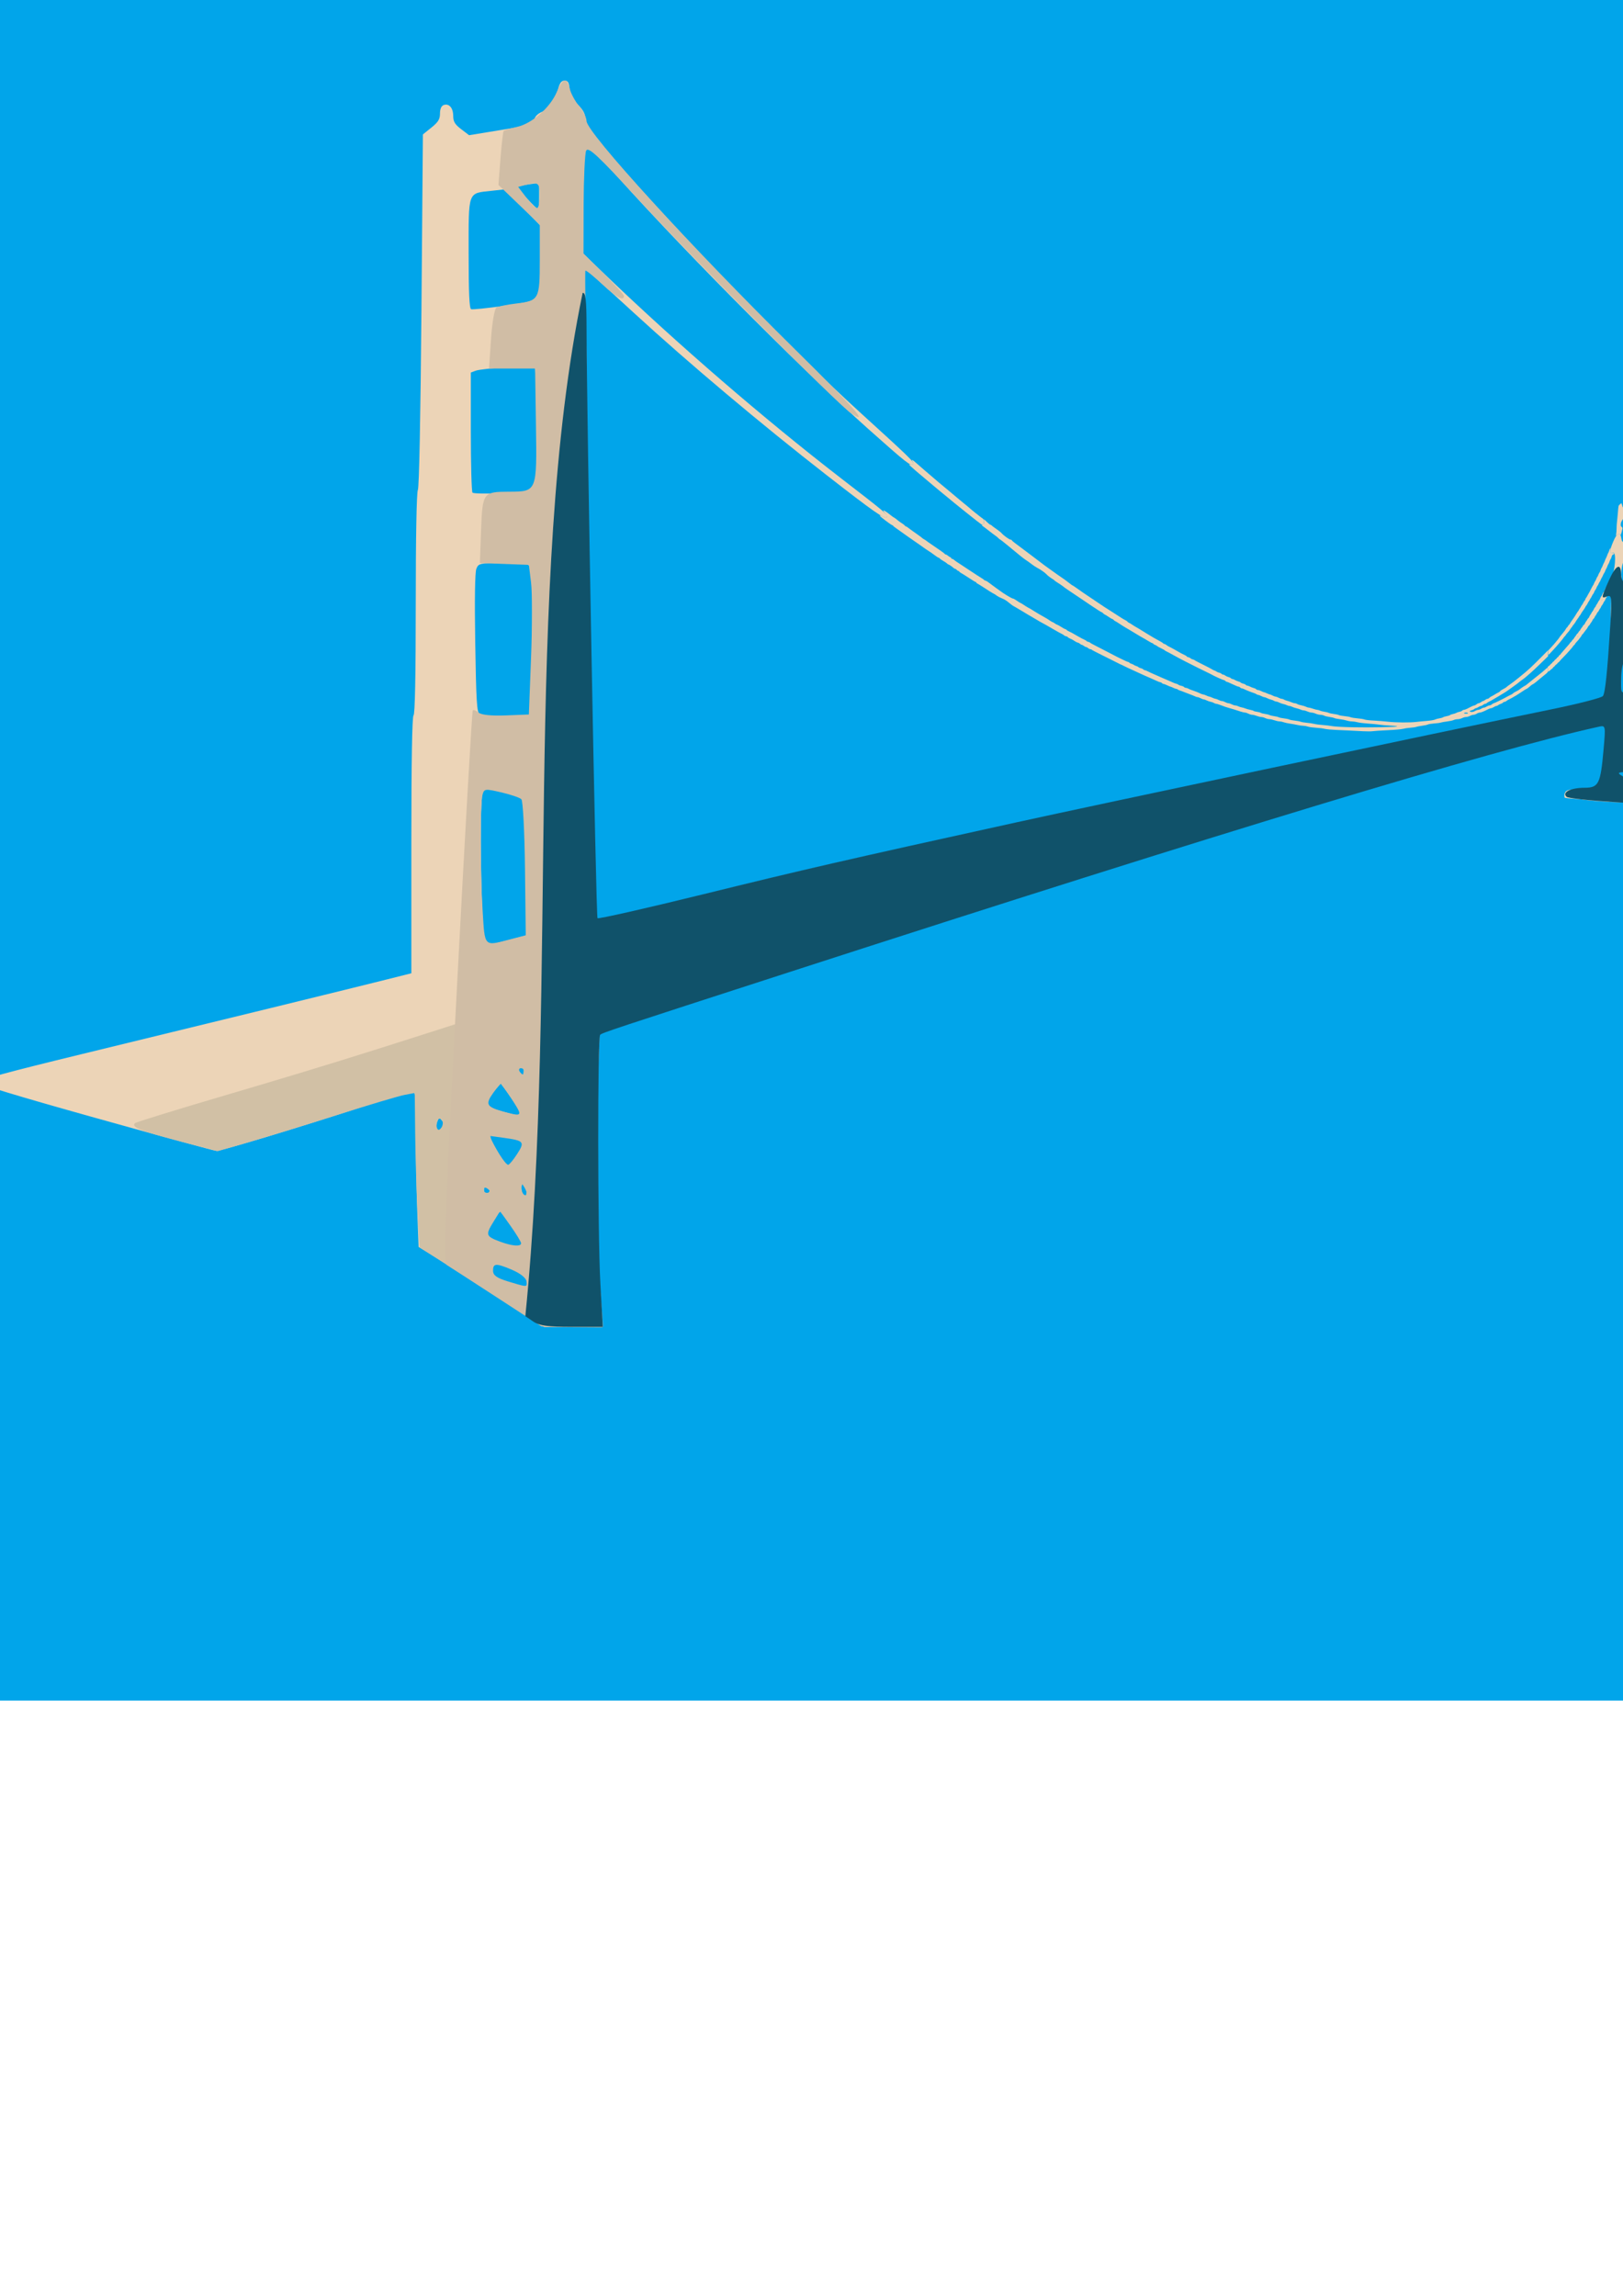 <?xml version="1.0" encoding="UTF-8" standalone="no"?>
<!-- Created with Inkscape (http://www.inkscape.org/) -->

<svg
   xmlns:dc="http://purl.org/dc/elements/1.1/"
   xmlns:cc="http://creativecommons.org/ns#"
   xmlns:rdf="http://www.w3.org/1999/02/22-rdf-syntax-ns#"
   xmlns:svg="http://www.w3.org/2000/svg"
   xmlns="http://www.w3.org/2000/svg"
   xmlns:sodipodi="http://sodipodi.sourceforge.net/DTD/sodipodi-0.dtd"
   xmlns:inkscape="http://www.inkscape.org/namespaces/inkscape"
   width="210mm"
   height="297mm"
   viewBox="0 0 744.094 1052.362"
   id="svg2"
   version="1.1"
   inkscape:version="0.91 r13725"
   sodipodi:docname="sanfrancisco.svg">
  <defs
     id="defs4" />
  <sodipodi:namedview
     id="base"
     pagecolor="#ffffff"
     bordercolor="#666666"
     borderopacity="1.0"
     inkscape:pageopacity="0.0"
     inkscape:pageshadow="2"
     inkscape:zoom="0.35"
     inkscape:cx="1025.9802"
     inkscape:cy="1604.1322"
     inkscape:document-units="px"
     inkscape:current-layer="layer1"
     showgrid="false"
     inkscape:window-width="1680"
     inkscape:window-height="987"
     inkscape:window-x="-8"
     inkscape:window-y="-8"
     inkscape:window-maximized="1"
     showguides="true"
     inkscape:snap-bbox="true"
     inkscape:bbox-paths="true"
     inkscape:bbox-nodes="true"
     inkscape:snap-bbox-edge-midpoints="true"
     inkscape:snap-bbox-midpoints="true"
     inkscape:snap-global="false" />
  <g
     inkscape:label="Layer 1"
     inkscape:groupmode="layer"
     id="layer1">
    <rect
       style="opacity:1;fill:#01a5ea;fill-opacity:1;stroke:none;stroke-width:125.984;stroke-linecap:round;stroke-linejoin:round;stroke-miterlimit:4;stroke-dasharray:none;stroke-opacity:1"
       id="rect4214"
       width="2417.143"
       height="857.143"
       x="-175.714"
       y="-77.638" />
    <path
       style="opacity:1;fill:#ecd4b7;fill-opacity:1;stroke:none;stroke-width:125.984;stroke-linecap:round;stroke-linejoin:round;stroke-miterlimit:4;stroke-dasharray:none;stroke-opacity:1"
       d="m 227.66,594.115 c -12.122,-7.751 -25.122,-15.993 -28.888,-18.317 l -6.848,-4.225 -0.656,-17.288 c -0.361,-9.508 -0.657,-25.632 -0.659,-35.831 -0.003,-16.24 -0.195,-18.47 -1.551,-17.949 -0.851,0.327 -4.235,1.29 -7.52,2.141 -3.284,0.851 -10.657,3.093 -16.382,4.982 -25.866,8.534 -64.135,20.092 -65.969,19.924 -1.111,-0.102 -26.112,-6.926 -55.558,-15.165 -36.717,-10.273 -53.538,-15.406 -53.538,-16.336 0,-0.953 13.978,-4.751 46.972,-12.761 57.567,-13.975 126.047,-30.731 140.664,-34.418 l 10.859,-2.739 0,-58.807 c 0,-38.115 0.355,-59.026 1.01,-59.431 0.652,-0.403 1.01,-18.535 1.01,-51.086 0,-30.413 0.386,-51.159 0.971,-52.216 0.583,-1.052 1.238,-33.997 1.638,-82.365 l 0.667,-80.611 3.918,-3.148 c 3.09,-2.483 3.918,-3.837 3.918,-6.407 0,-2.077 0.596,-3.487 1.643,-3.889 2.459,-0.944 4.418,1.257 4.418,4.964 0,2.593 0.773,3.881 3.638,6.067 l 3.638,2.775 14.797,-2.419 c 13.718,-2.243 14.821,-2.585 15.122,-4.692 0.209,-1.465 1.527,-2.775 3.707,-3.686 3.75,-1.567 5.546,-4.129 7.128,-10.17 0.779,-2.973 1.58,-4.041 3.03,-4.041 1.545,0 2.039,0.81 2.283,3.745 0.222,2.668 1.311,4.745 3.788,7.223 2.557,2.557 3.484,4.372 3.504,6.861 0.023,2.898 2.071,5.706 14.257,19.546 32.898,37.364 81.415,87.221 111.457,114.534 23.039,20.947 25.309,23.151 24.584,23.876 -1.091,1.091 -2.869,-0.298 -20.692,-16.174 -32.224,-28.705 -92.269,-89.457 -120.542,-121.962 -4.167,-4.791 -7.854,-8.744 -8.193,-8.785 -1.208,-0.147 -1.891,10.816 -1.9,30.476 l -0.009,19.944 10.354,9.93 c 33.207,31.846 72.698,65.92 107.737,92.958 21.125,16.301 21.963,17.013 21.078,17.9 -1.032,1.035 -5.675,-2.207 -27.588,-19.264 -30.068,-23.406 -63.375,-51.437 -88.207,-74.237 -18.166,-16.679 -22.139,-20.203 -22.778,-20.203 -0.834,0 -0.749,12.642 0.09,13.481 0.377,0.377 0.799,19.204 0.938,41.837 0.139,22.633 0.747,65.925 1.352,96.205 0.605,30.279 1.328,76.105 1.607,101.835 0.474,43.747 0.62,46.747 2.255,46.255 29.037,-8.742 109.869,-28.286 152.851,-36.957 8.253,-1.665 22.861,-4.864 32.461,-7.108 19.724,-4.611 49.985,-11.172 78.786,-17.081 10.715,-2.198 43.119,-8.99 72.009,-15.092 28.89,-6.102 68.211,-14.312 87.378,-18.245 19.168,-3.933 35.798,-7.365 36.957,-7.627 2.013,-0.456 2.161,-1.485 3.319,-22.975 0.666,-12.374 1.442,-23.969 1.724,-25.766 0.415,-2.648 0.217,-3.154 -1.046,-2.67 -1.918,0.736 -1.953,0.049 -0.174,-3.456 2.022,-3.987 2.749,-13.306 0.984,-12.629 -1.758,0.675 -1.715,-0.615 0.171,-5.127 1.738,-4.159 3.23,-4.721 3.704,-1.394 0.295,2.069 0.947,2.293 7.549,2.587 4.352,0.194 7.489,-0.104 7.888,-0.75 0.364,-0.589 0.976,-1.072 1.36,-1.072 0.883,-1.7e-4 0.608,55.879 -0.318,64.538 l -0.69,6.454 14.682,-0.727 14.682,-0.727 0.528,3.365 c 0.29,1.851 0.815,7.797 1.165,13.214 l 0.638,9.849 11.522,0 11.522,0 0,13.132 0,13.132 -26.685,0 c -14.909,0 -26.833,-0.402 -27.022,-0.91 -0.185,-0.5 -9.737,-1.302 -21.227,-1.782 -11.49,-0.48 -21.16,-1.141 -21.49,-1.471 -0.329,-0.329 -0.312,-1.346 0.038,-2.259 0.515,-1.342 2.137,-1.66 8.479,-1.66 l 7.842,0 1.166,-11.364 c 0.642,-6.25 1.403,-12.842 1.692,-14.647 0.498,-3.111 0.361,-3.283 -2.606,-3.283 -7.889,0 -64.486,15.557 -126.26,34.704 -8.056,2.497 -20.329,6.182 -27.274,8.189 -6.945,2.007 -22.4,6.783 -34.345,10.613 -11.945,3.831 -44.674,14.221 -72.731,23.09 -28.057,8.869 -66.013,21.007 -84.348,26.973 -18.334,5.967 -38.79,12.538 -45.457,14.603 -6.667,2.065 -24.934,7.969 -40.594,13.121 l -28.472,9.367 -0.587,10.23 c -0.323,5.626 -0.832,30.621 -1.132,55.543 -0.467,38.84 -0.334,45.551 0.93,46.972 1.024,1.152 1.582,4.745 1.825,11.76 l 0.35,10.102 -13.132,0.25 -13.132,0.25 -22.04,-14.092 z m 14.276,-7.281 c -0.295,-2.981 -0.787,-3.354 -7.332,-5.556 -9.279,-3.121 -9.85,-3.069 -9.464,0.861 0.298,3.033 0.73,3.351 7.388,5.451 9.618,3.033 9.782,3.02 9.408,-0.756 z m -5.979,-22.816 c -2.871,-4.306 -5.529,-8.178 -5.908,-8.604 -1.138,-1.282 -7.288,8.14 -6.934,10.622 0.269,1.886 1.475,2.53 7.393,3.949 11.421,2.74 11.325,2.846 5.449,-5.968 z m 5.565,-18.315 c -0.543,-3.398 -0.932,-3.973 -2.054,-3.042 -1.791,1.486 -1.744,2.443 0.268,5.514 2.154,3.288 2.607,2.662 1.786,-2.472 z m -17.868,-1.852 c -1.635,-1.635 -1.732,-1.539 -1.732,1.732 0,3.271 0.096,3.367 1.732,1.732 1.635,-1.635 1.635,-1.828 0,-3.463 z m 13.623,-14.158 c 2.056,-3.168 3.647,-5.851 3.536,-5.961 -0.622,-0.615 -17.88,-5.085 -17.88,-4.631 0,1.077 9.298,16.379 9.945,16.366 0.364,-0.007 2.344,-2.606 4.4,-5.774 z m -34.583,-15.973 c -1.279,-1.541 -1.441,-1.526 -2.119,0.197 -0.404,1.026 -0.766,2.762 -0.805,3.858 -0.068,1.918 0.011,1.91 2.119,-0.197 1.891,-1.891 2.001,-2.417 0.805,-3.858 z m 32.747,-9.182 c -2.619,-3.816 -5.079,-7.307 -5.466,-7.758 -0.387,-0.451 -2.388,1.525 -4.448,4.392 -2.059,2.867 -3.454,5.509 -3.098,5.871 0.689,0.702 16.963,5.042 17.472,4.659 0.166,-0.125 -1.841,-3.349 -4.461,-7.164 z m 4.664,-13.627 c 0,-2.669 -0.23,-2.964 -1.494,-1.914 -1.109,0.921 -1.23,1.733 -0.47,3.154 1.45,2.71 1.964,2.386 1.964,-1.24 z m -7.576,-59.817 9.091,-2.312 -0.367,-30.745 c -0.202,-16.91 -0.548,-31.051 -0.769,-31.425 -0.633,-1.07 -9.502,-3.782 -14.657,-4.482 l -4.682,-0.636 -0.428,7.95 c -0.821,15.262 0.394,64.015 1.595,63.989 0.619,-0.014 5.216,-1.066 10.216,-2.337 z M 760.332,353.233 c 0,-6.255 0.397,-9.644 1.158,-9.898 0.658,-0.219 1.433,-3.746 1.795,-8.165 0.613,-7.494 0.556,-7.779 -1.546,-7.779 -1.94,0 -2.248,0.702 -2.779,6.313 -0.523,5.532 -1.083,26.22 -0.765,28.284 0.064,0.417 0.571,0.758 1.127,0.758 0.602,0 1.01,-3.844 1.01,-9.512 z m -9.091,1.533 c 0,-1.554 -0.913,-2.002 -4.798,-2.359 -5.252,-0.482 -6.907,0.265 -5.974,2.694 0.44,1.147 2.007,1.583 5.69,1.583 4.319,0 5.082,-0.288 5.082,-1.919 z m -4.391,-8.318 c -1.337,-0.777 -2.181,-0.768 -2.98,0.031 -0.813,0.813 -0.308,1.107 1.865,1.084 2.612,-0.027 2.75,-0.164 1.115,-1.115 z m 4.391,-2.39 c 0,-0.833 -0.428,-1.515 -0.951,-1.515 -1.274,0 -2.186,1.577 -1.379,2.384 1.138,1.138 2.33,0.693 2.33,-0.869 z m 23.503,-6.313 c 0.558,-6.239 -0.788,-9.126 -3.726,-7.999 -1.226,0.471 -1.594,2.132 -1.594,7.209 0,6.272 0.118,6.598 2.4,6.598 2.188,0 2.446,-0.513 2.92,-5.808 z m 11.853,-3.788 c 0,-5.879 -0.401,-9.596 -1.035,-9.596 -1.791,0 -3.005,4.925 -3.005,12.188 0,6.332 0.194,7.005 2.02,7.005 1.879,0 2.02,-0.673 2.02,-9.596 z m -39.498,6.184 c 0.9,-1.085 0.76,-1.494 -0.634,-1.856 -2.954,-0.766 -4.602,0.169 -3.223,1.831 1.478,1.781 2.394,1.787 3.857,0.025 z m 1.113,-6.184 c -0.692,-0.833 -1.608,-1.515 -2.036,-1.515 -0.428,0 -1.04,0.682 -1.36,1.515 -0.425,1.107 0.124,1.515 2.036,1.515 2.212,0 2.423,-0.235 1.36,-1.515 z M 243.255,320.319 c 0.344,-4.167 0.685,-19.249 0.758,-33.515 0.115,-22.575 -0.078,-26.149 -1.488,-27.56 -1.324,-1.324 -3.585,-1.568 -12.363,-1.335 -10.394,0.276 -10.776,0.367 -11.764,2.811 -0.652,1.612 -0.839,13.962 -0.516,34.131 0.425,26.603 0.745,31.76 2.02,32.58 0.833,0.536 6.288,0.86 12.122,0.72 l 10.607,-0.255 0.626,-7.576 z m 508.744,-3.019 c 2.164,-0.011 2.273,-0.393 2.273,-7.975 0,-8.712 -0.359,-9.161 -7.355,-9.195 -3.322,-0.016 -3.408,0.196 -4.235,10.481 l -0.641,7.97 3.843,-0.635 c 2.114,-0.349 4.866,-0.64 6.116,-0.646 z m 3.349,-31.326 c 0.314,-3.611 0.388,-7.112 0.163,-7.78 -0.467,-1.389 -8.628,-2.869 -10.259,-1.861 -0.623,0.385 -1.082,4.093 -1.082,8.743 l 0,8.074 5.303,-0.305 5.303,-0.305 0.571,-6.566 z m 0.746,-17.029 c 0.903,-0.573 1.221,-2.713 1.01,-6.803 l -0.308,-5.967 -5.525,-0.313 c -4.342,-0.246 -5.802,0.066 -6.819,1.456 -1.341,1.834 -1.803,10.638 -0.62,11.821 0.959,0.959 10.686,0.806 12.261,-0.193 z M 244.202,223.797 c 1.847,-1.671 1.962,-3.302 1.947,-27.631 -0.008,-14.22 -0.406,-26.471 -0.884,-27.225 -0.696,-1.098 -3.251,-1.223 -12.864,-0.628 -6.598,0.408 -13.019,1.127 -14.269,1.598 l -2.273,0.856 0,27.131 c 0,14.922 0.341,27.487 0.758,27.923 0.417,0.436 6.352,0.558 13.19,0.273 9.941,-0.415 12.825,-0.875 14.395,-2.296 z m 2.215,-87.527 c 1.514,-1.75 1.768,-4.217 1.768,-17.207 l 0,-15.164 -8.334,-8.556 -8.334,-8.556 -6.061,0.665 c -11.165,1.224 -10.607,-0.289 -10.607,28.755 0,18.093 0.327,25.255 1.165,25.535 0.641,0.214 7.346,-0.471 14.9,-1.52 11.024,-1.532 14.084,-2.312 15.503,-3.952 z m 0.758,-46.328 0,-6.123 -4.798,0.696 c -2.639,0.383 -4.998,0.876 -5.242,1.095 -0.394,0.354 9.026,10.454 9.75,10.454 0.16,0 0.291,-2.755 0.291,-6.123 z"
       id="path4202"
       inkscape:connector-curvature="0"
       inkscape:export-filename="D:\PROJECTS\MasterDetailsComposition\ParallaxSplitView\Assets\bridge.png"
       inkscape:export-xdpi="90"
       inkscape:export-ydpi="90" />
    <path
       style="opacity:1;fill:#ecd4b7;fill-opacity:1;stroke:none;stroke-width:125.984;stroke-linecap:round;stroke-linejoin:round;stroke-miterlimit:4;stroke-dasharray:none;stroke-opacity:1"
       d="m 449.887,240.334 c -0.383,-0.147 -13.309,-10.481 -15.657,-12.518 -0.208,-0.181 -1.629,-1.342 -3.157,-2.581 -1.528,-1.239 -2.892,-2.377 -3.03,-2.529 -0.139,-0.152 -0.878,-0.773 -1.641,-1.379 -0.764,-0.606 -1.503,-1.225 -1.641,-1.374 -0.139,-0.149 -1.218,-1.06 -2.399,-2.025 -1.181,-0.964 -2.324,-1.929 -2.54,-2.144 -0.216,-0.215 -0.984,-0.896 -1.705,-1.512 -0.721,-0.616 -1.311,-1.206 -1.311,-1.31 0,-0.104 0.396,-0.125 0.879,-0.047 1.086,0.176 1.379,-0.334 0.747,-1.298 -0.845,-1.289 -0.094,-0.943 1.966,0.907 1.149,1.032 2.766,2.44 3.593,3.13 0.827,0.689 1.688,1.424 1.913,1.632 1.035,0.958 6.667,5.702 10.311,8.685 1.339,1.096 2.491,2.066 2.561,2.157 0.069,0.09 1.376,1.174 2.904,2.408 1.528,1.234 2.892,2.37 3.03,2.526 0.139,0.155 1.218,1.048 2.399,1.984 2.994,2.374 3.117,2.468 3.481,2.677 0.475,0.272 0.69,1.956 0.308,2.416 -0.337,0.406 -0.421,0.423 -1.012,0.195 z"
       id="path4204"
       inkscape:connector-curvature="0"
       inkscape:export-filename="D:\PROJECTS\MasterDetailsComposition\ParallaxSplitView\Assets\bridge.png"
       inkscape:export-xdpi="90"
       inkscape:export-ydpi="90" />
    <path
       style="opacity:1;fill:#ecd4b7;fill-opacity:1;stroke:none;stroke-width:125.984;stroke-linecap:round;stroke-linejoin:round;stroke-miterlimit:4;stroke-dasharray:none;stroke-opacity:1"
       d="m 624.77,335.176 c -1.945,-0.095 -4.558,-0.229 -5.808,-0.299 -1.25,-0.07 -4.063,-0.198 -6.251,-0.284 -2.188,-0.086 -4.575,-0.307 -5.303,-0.492 -0.729,-0.184 -2.556,-0.414 -4.06,-0.509 -1.504,-0.096 -3.195,-0.336 -3.757,-0.535 -0.562,-0.198 -1.491,-0.363 -2.064,-0.366 -0.573,-0.003 -1.78,-0.174 -2.683,-0.38 -0.903,-0.206 -2.494,-0.491 -3.536,-0.633 -1.042,-0.142 -2.322,-0.425 -2.846,-0.63 -0.524,-0.205 -1.35,-0.372 -1.837,-0.372 -0.487,0 -1.532,-0.227 -2.322,-0.505 -0.79,-0.278 -1.839,-0.509 -2.33,-0.514 -0.491,-0.005 -1.347,-0.228 -1.903,-0.497 -0.556,-0.268 -1.375,-0.492 -1.822,-0.497 -0.446,-0.005 -1.388,-0.236 -2.093,-0.514 -0.705,-0.278 -1.623,-0.505 -2.04,-0.505 -0.417,0 -1.204,-0.227 -1.748,-0.505 -0.545,-0.278 -1.25,-0.505 -1.568,-0.505 -0.318,3e-5 -1.26,-0.224 -2.094,-0.498 -2.784,-0.916 -4.034,-1.301 -4.925,-1.519 -0.988,-0.242 -2.812,-0.861 -4.593,-1.559 -0.651,-0.255 -1.393,-0.464 -1.648,-0.464 -0.256,0 -0.695,-0.161 -0.976,-0.358 -0.281,-0.197 -0.96,-0.441 -1.508,-0.542 -0.548,-0.101 -1.393,-0.395 -1.877,-0.652 -0.484,-0.257 -1.081,-0.468 -1.327,-0.468 -0.246,0 -0.871,-0.227 -1.389,-0.505 -0.518,-0.278 -1.154,-0.505 -1.412,-0.505 -0.258,0 -0.771,-0.158 -1.14,-0.352 -0.369,-0.193 -1.523,-0.658 -2.564,-1.034 -1.042,-0.375 -2.235,-0.833 -2.652,-1.018 -0.417,-0.185 -1.182,-0.467 -1.701,-0.626 -0.519,-0.16 -1.009,-0.395 -1.088,-0.524 -0.08,-0.129 -0.341,-0.234 -0.581,-0.234 -0.24,0 -0.883,-0.227 -1.427,-0.505 -0.545,-0.278 -1.109,-0.509 -1.253,-0.513 -0.144,-0.004 -0.83,-0.287 -1.525,-0.629 -0.694,-0.342 -1.448,-0.622 -1.674,-0.623 -0.226,-0.001 -0.552,-0.173 -0.725,-0.381 -0.173,-0.208 -0.488,-0.379 -0.7,-0.379 -0.212,0 -0.965,-0.277 -1.674,-0.615 -0.708,-0.338 -1.856,-0.857 -2.551,-1.152 -2.576,-1.096 -3.632,-1.57 -7.576,-3.4 -1.111,-0.516 -2.645,-1.222 -3.409,-1.569 -0.764,-0.347 -1.559,-0.736 -1.768,-0.863 -0.208,-0.128 -0.549,-0.297 -0.758,-0.377 -0.603,-0.231 -1.357,-0.587 -1.768,-0.833 -0.208,-0.125 -0.663,-0.352 -1.01,-0.505 -0.347,-0.153 -0.802,-0.382 -1.01,-0.509 -0.208,-0.127 -2.51,-1.276 -5.115,-2.554 -2.605,-1.278 -4.799,-2.425 -4.876,-2.549 -0.077,-0.124 -0.343,-0.226 -0.591,-0.226 -0.248,0 -0.714,-0.227 -1.034,-0.505 -0.32,-0.278 -0.746,-0.505 -0.946,-0.505 -0.2,0 -0.652,-0.227 -1.006,-0.505 -0.353,-0.278 -0.78,-0.505 -0.948,-0.505 -0.168,0 -0.568,-0.227 -0.888,-0.505 -0.32,-0.278 -0.74,-0.505 -0.933,-0.505 -0.193,0 -0.658,-0.203 -1.035,-0.452 -1.172,-0.774 -1.663,-1.047 -2.641,-1.468 -0.521,-0.224 -0.947,-0.5 -0.947,-0.613 0,-0.113 -0.34,-0.28 -0.755,-0.371 -0.415,-0.091 -0.821,-0.272 -0.901,-0.403 -0.081,-0.13 -0.508,-0.412 -0.95,-0.625 -0.442,-0.214 -1.144,-0.584 -1.561,-0.822 -0.417,-0.238 -1.651,-0.943 -2.743,-1.565 -1.092,-0.622 -2.399,-1.377 -2.904,-1.678 -0.505,-0.301 -1.373,-0.776 -1.929,-1.057 -0.556,-0.28 -1.749,-0.967 -2.652,-1.526 -0.903,-0.559 -1.982,-1.191 -2.399,-1.405 -0.417,-0.214 -1.099,-0.611 -1.515,-0.882 -0.417,-0.271 -1.594,-0.982 -2.617,-1.579 -1.023,-0.597 -2.273,-1.336 -2.778,-1.642 -0.505,-0.306 -1.089,-0.636 -1.297,-0.735 -0.208,-0.098 -0.947,-0.647 -1.641,-1.221 -1.625,-1.342 -2.234,-1.718 -3.92,-2.424 -0.761,-0.318 -1.583,-0.749 -1.827,-0.956 -0.47,-0.399 -1.171,-0.832 -2.208,-1.362 -0.347,-0.178 -1.938,-1.183 -3.536,-2.235 -1.597,-1.052 -3.103,-1.986 -3.346,-2.076 -0.243,-0.09 -0.442,-0.28 -0.442,-0.423 0,-0.143 -0.129,-0.26 -0.287,-0.26 -0.158,0 -1.55,-0.838 -3.094,-1.862 -1.544,-1.024 -3.176,-2.05 -3.628,-2.279 -0.451,-0.23 -0.821,-0.528 -0.821,-0.664 0,-0.135 -0.153,-0.246 -0.34,-0.246 -0.187,0 -0.545,-0.227 -0.797,-0.505 -0.251,-0.278 -0.602,-0.505 -0.779,-0.505 -0.177,0 -0.508,-0.187 -0.737,-0.415 -0.55,-0.55 -2.114,-1.605 -2.379,-1.605 -0.116,0 -0.351,-0.17 -0.523,-0.377 -0.172,-0.207 -0.953,-0.739 -1.736,-1.182 -0.782,-0.443 -1.513,-0.955 -1.624,-1.138 -0.111,-0.183 -0.315,-0.333 -0.452,-0.333 -0.243,0 -1.186,-0.612 -2.531,-1.641 -0.708,-0.542 -0.935,-0.696 -2.876,-1.946 -0.694,-0.447 -1.32,-0.878 -1.389,-0.958 -0.069,-0.079 -0.751,-0.569 -1.515,-1.087 -1.653,-1.122 -3.814,-2.623 -4.167,-2.895 -0.139,-0.107 -0.878,-0.619 -1.641,-1.138 -0.764,-0.519 -2.071,-1.451 -2.904,-2.07 -0.833,-0.619 -2.055,-1.49 -2.715,-1.935 -0.66,-0.445 -1.2,-0.89 -1.2,-0.99 0,-0.099 -0.199,-0.234 -0.442,-0.3 -0.599,-0.162 -5.619,-3.961 -5.619,-4.253 0,-0.324 0.094,-0.303 1.355,0.31 2,0.971 2.54,0.137 1.008,-1.558 -1.718,-1.902 -0.567,-1.552 2.232,0.679 0.93,0.741 1.766,1.348 1.858,1.348 0.147,0 1.018,0.649 2.124,1.582 0.203,0.172 0.558,0.425 0.787,0.564 1.017,0.614 1.889,1.276 2.076,1.572 0.111,0.177 0.322,0.322 0.469,0.322 0.147,0 0.58,0.256 0.962,0.568 0.383,0.313 0.955,0.739 1.271,0.947 0.316,0.208 0.872,0.609 1.235,0.891 0.363,0.282 1.167,0.85 1.787,1.263 0.62,0.413 1.322,0.921 1.56,1.129 0.805,0.705 1.13,0.941 1.747,1.266 0.338,0.178 0.672,0.397 0.742,0.486 0.07,0.089 1.092,0.815 2.273,1.614 4.345,2.94 6.189,4.259 6.271,4.484 0.046,0.127 0.236,0.231 0.423,0.231 0.186,0 0.676,0.284 1.089,0.631 0.413,0.347 0.864,0.631 1.003,0.631 0.139,0 0.318,0.17 0.398,0.379 0.08,0.208 0.298,0.379 0.484,0.379 0.187,0 0.559,0.2 0.829,0.444 0.448,0.406 1.359,1.046 2.42,1.7 0.228,0.141 2.296,1.506 4.595,3.034 2.299,1.528 4.752,3.119 5.452,3.536 0.699,0.417 1.274,0.831 1.277,0.92 0.003,0.089 0.26,0.226 0.573,0.305 0.313,0.079 0.795,0.319 1.073,0.533 1.477,1.139 6.197,4.575 7.071,5.147 2.33,1.524 4.186,2.565 4.575,2.565 0.189,0 0.999,0.454 1.799,1.01 0.8,0.555 1.541,1.01 1.647,1.01 0.106,1.8e-4 0.731,0.372 1.389,0.827 0.658,0.455 1.481,0.974 1.828,1.153 1.047,0.542 2.085,1.156 3.283,1.941 0.625,0.41 1.421,0.889 1.768,1.066 0.347,0.176 1.086,0.598 1.641,0.938 0.556,0.339 1.294,0.764 1.641,0.943 0.347,0.179 0.745,0.414 0.884,0.521 0.693,0.535 2.194,1.45 2.376,1.45 0.114,0 0.478,0.212 0.81,0.47 0.331,0.259 0.861,0.551 1.178,0.651 0.317,0.099 1.169,0.573 1.894,1.053 0.725,0.48 1.574,0.938 1.887,1.018 0.313,0.08 0.568,0.23 0.568,0.333 0,0.103 0.426,0.377 0.947,0.61 0.958,0.429 1.307,0.619 4.483,2.449 0.972,0.56 2.194,1.2 2.715,1.422 0.521,0.222 0.947,0.491 0.947,0.598 0,0.107 0.34,0.269 0.755,0.36 0.415,0.091 0.82,0.271 0.899,0.399 0.079,0.128 1.075,0.691 2.213,1.252 1.138,0.56 3.773,1.921 5.857,3.024 2.083,1.103 4.072,2.134 4.419,2.291 0.347,0.157 1.521,0.728 2.609,1.269 1.088,0.541 2.125,0.983 2.305,0.983 0.18,0 0.46,0.159 0.621,0.354 0.162,0.195 0.602,0.431 0.978,0.525 0.376,0.094 0.855,0.317 1.063,0.496 0.208,0.179 0.683,0.397 1.056,0.486 0.372,0.088 0.833,0.317 1.024,0.508 0.191,0.191 0.703,0.426 1.137,0.521 0.434,0.095 0.924,0.336 1.09,0.536 0.166,0.199 0.47,0.363 0.678,0.363 0.207,0 0.79,0.217 1.295,0.483 0.876,0.461 1.848,0.903 4.517,2.055 0.66,0.285 1.654,0.725 2.21,0.979 0.556,0.253 1.749,0.766 2.652,1.138 0.903,0.373 1.926,0.826 2.273,1.007 0.347,0.182 0.972,0.411 1.389,0.51 0.417,0.099 0.928,0.327 1.136,0.507 0.208,0.18 0.794,0.401 1.3,0.492 0.507,0.091 1.061,0.332 1.23,0.537 0.17,0.205 0.533,0.372 0.807,0.372 0.274,0 0.8,0.169 1.169,0.375 0.618,0.346 1.092,0.531 3.575,1.393 0.486,0.169 1.304,0.522 1.818,0.784 0.514,0.263 1.139,0.481 1.389,0.486 0.25,0.005 0.91,0.228 1.465,0.496 0.556,0.268 1.181,0.496 1.389,0.505 0.208,0.009 0.833,0.237 1.389,0.505 0.556,0.268 1.209,0.492 1.453,0.496 0.244,0.005 0.867,0.236 1.385,0.514 0.518,0.278 1.2,0.505 1.515,0.505 0.315,0 0.997,0.227 1.515,0.505 0.518,0.278 1.2,0.505 1.515,0.505 0.315,0 0.997,0.227 1.515,0.505 0.518,0.278 1.228,0.506 1.577,0.507 0.349,7.5e-4 0.952,0.167 1.34,0.369 0.388,0.202 1.127,0.442 1.641,0.533 0.515,0.091 1.277,0.315 1.694,0.497 0.417,0.182 1.409,0.461 2.205,0.618 0.796,0.158 1.507,0.382 1.579,0.499 0.072,0.117 0.727,0.29 1.456,0.386 0.729,0.096 1.553,0.317 1.831,0.492 0.278,0.175 1.138,0.397 1.911,0.493 0.773,0.096 1.695,0.325 2.048,0.508 0.353,0.183 1.311,0.416 2.129,0.519 0.818,0.102 1.772,0.333 2.119,0.512 0.347,0.179 1.427,0.409 2.399,0.511 0.972,0.102 2.057,0.332 2.41,0.511 0.353,0.18 1.49,0.407 2.525,0.505 1.036,0.098 2.246,0.326 2.69,0.507 0.444,0.181 1.751,0.403 2.904,0.494 1.153,0.091 2.665,0.316 3.36,0.5 0.694,0.184 2.399,0.413 3.788,0.508 1.389,0.095 3.36,0.329 4.38,0.521 1.124,0.211 4.756,0.416 9.218,0.518 7.896,0.182 21.144,-0.084 20.611,-0.413 -0.178,-0.11 -1.754,-0.276 -3.503,-0.369 -1.749,-0.093 -3.861,-0.28 -4.694,-0.415 -0.833,-0.136 -3.106,-0.352 -5.051,-0.482 -1.945,-0.129 -4.161,-0.406 -4.925,-0.615 -0.764,-0.209 -1.925,-0.381 -2.58,-0.383 -0.655,-0.002 -1.708,-0.179 -2.341,-0.393 -0.632,-0.215 -2.055,-0.494 -3.16,-0.62 -1.106,-0.126 -2.256,-0.361 -2.557,-0.522 -0.3,-0.161 -1.3,-0.387 -2.222,-0.503 -0.922,-0.116 -2.014,-0.386 -2.426,-0.602 -0.413,-0.215 -1.205,-0.394 -1.76,-0.398 -0.556,-0.004 -1.506,-0.232 -2.111,-0.507 -0.605,-0.275 -1.458,-0.502 -1.894,-0.505 -0.436,-0.003 -1.289,-0.23 -1.894,-0.505 -0.605,-0.275 -1.401,-0.5 -1.768,-0.501 -0.367,-7.6e-4 -0.971,-0.16 -1.342,-0.354 -0.371,-0.194 -1.226,-0.47 -1.899,-0.615 -0.673,-0.144 -1.563,-0.439 -1.977,-0.655 -0.414,-0.216 -0.98,-0.394 -1.258,-0.395 -0.278,-0.002 -0.822,-0.169 -1.21,-0.371 -0.388,-0.202 -1.127,-0.446 -1.641,-0.541 -0.515,-0.095 -1.332,-0.383 -1.816,-0.641 -0.484,-0.257 -1.112,-0.468 -1.396,-0.468 -0.284,0 -0.74,-0.156 -1.014,-0.347 -0.274,-0.191 -0.896,-0.433 -1.382,-0.539 -0.486,-0.106 -1.28,-0.404 -1.764,-0.664 -0.484,-0.259 -1.081,-0.471 -1.327,-0.471 -0.246,0 -0.871,-0.227 -1.389,-0.505 -0.518,-0.278 -1.118,-0.505 -1.332,-0.505 -0.214,0 -0.614,-0.155 -0.888,-0.345 -0.274,-0.19 -0.782,-0.427 -1.129,-0.528 -0.963,-0.279 -3.578,-1.321 -4.424,-1.762 -0.414,-0.216 -0.938,-0.393 -1.164,-0.394 -0.226,-7.5e-4 -0.552,-0.172 -0.725,-0.38 -0.173,-0.208 -0.478,-0.379 -0.678,-0.379 -0.334,0 -1.58,-0.521 -4.274,-1.786 -0.571,-0.268 -1.154,-0.487 -1.295,-0.487 -0.141,0 -0.399,-0.17 -0.571,-0.379 -0.173,-0.208 -0.486,-0.379 -0.695,-0.379 -0.345,0 -4.704,-1.974 -5.619,-2.545 -0.208,-0.13 -0.549,-0.306 -0.758,-0.392 -0.643,-0.264 -9.921,-4.873 -11.112,-5.521 -0.347,-0.189 -1.427,-0.75 -2.399,-1.246 -0.972,-0.497 -2.563,-1.358 -3.536,-1.915 -0.972,-0.557 -2.166,-1.194 -2.652,-1.417 -0.486,-0.223 -0.941,-0.493 -1.01,-0.601 -0.069,-0.108 -0.524,-0.383 -1.01,-0.612 -1.302,-0.613 -2.382,-1.211 -2.525,-1.398 -0.069,-0.091 -0.496,-0.314 -0.947,-0.497 -0.451,-0.183 -0.821,-0.432 -0.821,-0.554 0,-0.122 -0.142,-0.222 -0.316,-0.223 -0.174,-5.1e-4 -0.941,-0.394 -1.705,-0.874 -0.764,-0.48 -1.73,-1.049 -2.147,-1.263 -0.417,-0.215 -1.179,-0.645 -1.693,-0.957 -0.515,-0.312 -1.695,-1.021 -2.622,-1.577 -0.928,-0.556 -2.098,-1.258 -2.6,-1.562 -0.502,-0.303 -1.311,-0.776 -1.797,-1.05 -0.486,-0.274 -1.66,-1.02 -2.608,-1.658 -0.948,-0.638 -1.812,-1.16 -1.918,-1.16 -0.106,0 -0.399,-0.227 -0.651,-0.505 -0.251,-0.278 -0.582,-0.505 -0.734,-0.505 -0.152,-1.8e-4 -0.931,-0.455 -1.731,-1.01 -0.8,-0.555 -1.55,-1.01 -1.665,-1.01 -0.116,0 -0.416,-0.227 -0.668,-0.505 -0.251,-0.278 -0.55,-0.505 -0.663,-0.505 -0.113,0 -0.919,-0.474 -1.792,-1.054 -0.872,-0.58 -2.041,-1.347 -2.596,-1.705 -0.556,-0.358 -1.124,-0.737 -1.263,-0.843 -0.139,-0.106 -0.707,-0.497 -1.263,-0.869 -7.805,-5.22 -10.368,-6.959 -10.477,-7.11 -0.14,-0.194 -2.761,-1.997 -3.6,-2.476 -0.282,-0.161 -0.583,-0.388 -0.668,-0.505 -0.085,-0.117 -0.337,-0.326 -0.559,-0.465 -1.53,-0.956 -2.508,-1.696 -3.149,-2.384 -0.796,-0.854 -2.573,-2.091 -4.402,-3.064 -0.625,-0.333 -1.648,-1.008 -2.273,-1.5 -0.625,-0.493 -1.648,-1.233 -2.273,-1.646 -1.632,-1.077 -2.986,-2.153 -8.811,-7 -1.794,-1.493 -3.358,-2.717 -3.476,-2.719 -0.118,-0.002 -0.495,-0.301 -0.839,-0.663 -0.344,-0.362 -0.912,-0.842 -1.263,-1.066 -0.351,-0.224 -1.728,-1.261 -3.061,-2.305 -1.333,-1.043 -2.64,-2.03 -2.904,-2.192 -0.464,-0.284 -0.459,-0.311 0.116,-0.729 0.501,-0.364 0.576,-0.591 0.466,-1.41 -0.072,-0.537 -0.079,-0.976 -0.014,-0.976 0.064,0 0.694,0.568 1.399,1.263 0.706,0.694 1.424,1.263 1.596,1.263 0.172,0 0.447,0.161 0.61,0.358 0.163,0.197 1.114,0.907 2.113,1.578 0.999,0.671 2.1,1.553 2.446,1.96 0.882,1.037 3.502,2.923 4.06,2.923 0.256,0 0.567,0.182 0.691,0.405 0.125,0.223 0.742,0.763 1.371,1.2 0.63,0.437 3.834,2.84 7.12,5.34 3.287,2.5 6.227,4.731 6.533,4.957 1.335,0.985 5.081,3.662 5.608,4.008 0.536,0.352 1.664,1.133 3.71,2.57 0.46,0.323 1.363,1.013 2.007,1.534 0.644,0.521 1.235,0.947 1.313,0.947 0.078,0 0.63,0.344 1.228,0.764 0.597,0.42 1.654,1.159 2.349,1.641 0.694,0.482 1.376,0.965 1.515,1.072 0.281,0.217 8.929,6.026 9.862,6.624 0.325,0.208 1.405,0.89 2.4,1.515 0.995,0.625 2.874,1.838 4.176,2.696 1.302,0.858 2.582,1.628 2.844,1.711 0.262,0.083 0.679,0.375 0.927,0.65 0.248,0.274 0.548,0.499 0.667,0.499 0.119,0 0.755,0.372 1.413,0.827 0.658,0.455 1.481,0.967 1.828,1.139 0.347,0.172 0.972,0.535 1.389,0.808 0.417,0.272 1.155,0.729 1.641,1.015 0.486,0.286 1.225,0.74 1.641,1.01 0.73,0.473 1.367,0.856 3.536,2.126 0.556,0.325 1.72,0.969 2.589,1.431 0.868,0.462 1.578,0.918 1.578,1.013 0,0.095 0.276,0.243 0.614,0.327 0.338,0.085 0.776,0.316 0.973,0.514 0.198,0.198 0.746,0.534 1.217,0.747 0.472,0.213 1.653,0.844 2.625,1.403 2.867,1.647 3.485,1.981 4.483,2.426 0.521,0.232 0.947,0.514 0.947,0.627 0,0.113 0.333,0.278 0.74,0.368 0.407,0.089 0.87,0.318 1.028,0.509 0.158,0.19 0.619,0.419 1.025,0.508 0.406,0.089 0.793,0.251 0.86,0.361 0.068,0.109 1.802,1.025 3.854,2.035 2.052,1.01 3.902,1.978 4.11,2.151 0.208,0.173 0.663,0.398 1.01,0.501 0.347,0.102 0.802,0.33 1.01,0.507 0.208,0.176 0.74,0.398 1.182,0.491 0.442,0.094 0.939,0.334 1.104,0.533 0.166,0.199 0.499,0.363 0.741,0.363 0.242,0 0.711,0.212 1.042,0.472 0.331,0.26 0.964,0.551 1.406,0.648 0.442,0.097 0.939,0.339 1.104,0.538 0.166,0.199 0.486,0.363 0.712,0.364 0.226,5.1e-4 0.761,0.215 1.19,0.476 0.428,0.261 1.131,0.552 1.561,0.647 0.43,0.095 0.908,0.323 1.061,0.508 0.153,0.185 0.661,0.408 1.128,0.496 0.467,0.088 0.988,0.327 1.158,0.531 0.17,0.205 0.495,0.372 0.724,0.372 0.228,0 0.811,0.212 1.295,0.471 0.484,0.259 1.242,0.551 1.683,0.648 0.442,0.097 0.939,0.339 1.104,0.539 0.166,0.199 0.544,0.363 0.842,0.363 0.298,0 0.965,0.227 1.483,0.505 0.518,0.278 1.085,0.509 1.259,0.514 0.174,0.005 0.771,0.228 1.327,0.497 0.556,0.268 1.153,0.492 1.327,0.497 0.174,0.005 0.741,0.236 1.259,0.514 0.518,0.278 1.143,0.505 1.389,0.505 0.246,0 0.871,0.227 1.389,0.505 0.518,0.278 1.174,0.505 1.458,0.505 0.284,0 0.74,0.156 1.014,0.347 0.274,0.191 0.896,0.431 1.382,0.534 0.486,0.103 1.361,0.402 1.943,0.664 0.583,0.262 1.324,0.476 1.648,0.476 0.324,0 0.818,0.16 1.098,0.356 0.28,0.196 1.129,0.471 1.887,0.612 0.758,0.141 1.719,0.434 2.136,0.652 0.417,0.218 0.989,0.397 1.271,0.398 0.283,7.5e-4 1.16,0.229 1.951,0.507 0.79,0.278 1.673,0.505 1.961,0.505 0.288,0 0.831,0.157 1.206,0.349 0.375,0.192 1.307,0.433 2.071,0.535 0.764,0.102 1.673,0.329 2.02,0.505 0.347,0.176 1.37,0.403 2.273,0.505 0.903,0.102 1.926,0.327 2.273,0.5 0.347,0.173 1.531,0.394 2.631,0.49 1.1,0.096 2.36,0.325 2.8,0.509 0.44,0.184 1.87,0.417 3.177,0.518 1.307,0.101 2.745,0.336 3.195,0.521 0.455,0.188 2.36,0.409 4.293,0.5 1.911,0.089 4.835,0.323 6.498,0.519 3.436,0.405 10.194,0.453 13.013,0.092 1.042,-0.133 3.216,-0.346 4.831,-0.472 1.615,-0.126 3.263,-0.395 3.662,-0.597 0.399,-0.202 1.283,-0.449 1.966,-0.549 0.683,-0.1 1.478,-0.331 1.768,-0.514 0.289,-0.183 1.037,-0.413 1.662,-0.511 0.625,-0.098 1.307,-0.322 1.515,-0.497 0.208,-0.176 0.822,-0.399 1.363,-0.496 0.541,-0.097 1.223,-0.326 1.515,-0.509 0.292,-0.183 0.946,-0.405 1.453,-0.493 0.507,-0.089 1.061,-0.329 1.23,-0.533 0.17,-0.205 0.528,-0.372 0.796,-0.372 0.268,0 0.936,-0.227 1.484,-0.505 0.548,-0.278 1.446,-0.732 1.994,-1.01 0.548,-0.278 1.156,-0.505 1.35,-0.505 0.194,0 0.615,-0.227 0.936,-0.505 0.32,-0.278 0.777,-0.505 1.015,-0.505 0.238,0 0.721,-0.227 1.074,-0.505 0.353,-0.278 0.777,-0.505 0.941,-0.505 0.165,0 0.588,-0.227 0.941,-0.505 0.353,-0.278 0.84,-0.505 1.082,-0.505 0.242,0 0.587,-0.177 0.767,-0.393 0.18,-0.216 0.676,-0.557 1.104,-0.757 0.428,-0.2 1.119,-0.591 1.535,-0.87 0.417,-0.278 1.127,-0.678 1.578,-0.888 0.451,-0.21 0.821,-0.473 0.821,-0.584 0,-0.111 0.369,-0.399 0.821,-0.638 1.444,-0.767 2.022,-1.122 2.181,-1.34 0.085,-0.117 0.667,-0.552 1.292,-0.967 1.732,-1.149 7.217,-5.584 9.344,-7.555 1.042,-0.965 3.343,-3.221 5.114,-5.013 l 3.22,-3.258 0,1.371 0,1.371 -3.483,3.384 c -1.916,1.861 -4.021,3.838 -4.679,4.394 -0.658,0.556 -1.562,1.335 -2.01,1.731 -0.447,0.397 -1.098,0.903 -1.445,1.124 -0.347,0.222 -0.802,0.553 -1.01,0.737 -0.634,0.559 -2.348,1.863 -3.283,2.499 -0.486,0.331 -1.509,1.06 -2.273,1.621 -0.764,0.561 -1.616,1.132 -1.894,1.268 -0.278,0.136 -1.016,0.582 -1.641,0.991 -0.625,0.409 -1.477,0.918 -1.894,1.131 -0.417,0.213 -1.099,0.615 -1.515,0.892 -0.417,0.277 -1.228,0.723 -1.803,0.99 -0.575,0.267 -1.122,0.609 -1.214,0.759 -0.093,0.15 -0.372,0.273 -0.621,0.273 -0.248,0 -0.714,0.227 -1.034,0.505 -0.32,0.278 -0.764,0.506 -0.986,0.507 -0.222,0.001 -0.744,0.227 -1.161,0.503 -0.417,0.276 -0.919,0.502 -1.117,0.503 -0.197,0.001 -0.562,0.186 -0.81,0.41 -0.248,0.225 -0.803,0.48 -1.232,0.568 -1.048,0.214 -1.079,0.646 -0.054,0.744 0.513,0.049 1.148,-0.119 1.671,-0.442 0.464,-0.287 1.115,-0.522 1.445,-0.523 0.331,-0.001 0.942,-0.227 1.359,-0.503 0.417,-0.276 0.985,-0.503 1.263,-0.505 0.278,-0.002 0.846,-0.229 1.263,-0.505 0.417,-0.276 0.996,-0.502 1.287,-0.503 0.291,-0.001 0.792,-0.229 1.112,-0.507 0.32,-0.278 0.707,-0.505 0.859,-0.504 0.311,0.001 4.759,-2.203 6.717,-3.329 0.208,-0.12 0.74,-0.384 1.182,-0.588 0.442,-0.203 0.876,-0.487 0.964,-0.63 0.088,-0.143 0.522,-0.432 0.964,-0.642 1.012,-0.481 1.728,-0.91 2.202,-1.319 0.475,-0.41 2.25,-1.575 2.401,-1.575 0.063,0 0.314,-0.177 0.557,-0.393 0.243,-0.216 1.862,-1.515 3.599,-2.886 3.289,-2.598 4.329,-3.452 5.177,-4.252 0.994,-0.937 1.136,-0.902 1.136,0.279 0,1.093 -0.034,1.138 -2.176,2.835 -1.197,0.949 -2.362,1.909 -2.589,2.134 -0.534,0.53 -2.23,1.779 -2.416,1.779 -0.079,0 -0.342,0.179 -0.585,0.397 -0.936,0.841 -1.965,1.623 -2.137,1.623 -0.099,1.7e-4 -1.065,0.603 -2.147,1.339 -1.082,0.736 -2.137,1.423 -2.346,1.527 -0.208,0.104 -0.833,0.466 -1.389,0.804 -0.556,0.339 -1.481,0.835 -2.056,1.103 -0.575,0.268 -1.116,0.602 -1.202,0.742 -0.086,0.14 -0.497,0.329 -0.912,0.42 -0.415,0.091 -0.755,0.262 -0.755,0.379 0,0.117 -0.423,0.352 -0.94,0.523 -0.517,0.171 -1.093,0.464 -1.281,0.651 -0.187,0.187 -0.531,0.341 -0.765,0.342 -0.233,0.001 -0.765,0.227 -1.182,0.503 -0.417,0.276 -0.962,0.502 -1.213,0.503 -0.25,0.001 -0.875,0.218 -1.389,0.483 -1.967,1.014 -3.284,1.539 -3.866,1.541 -0.332,0.001 -0.945,0.227 -1.361,0.503 -0.417,0.276 -1.071,0.502 -1.453,0.503 -0.382,0.001 -1.119,0.229 -1.638,0.507 -0.518,0.278 -1.318,0.505 -1.777,0.505 -0.459,0 -1.28,0.227 -1.825,0.505 -0.545,0.278 -1.478,0.506 -2.073,0.507 -0.596,7.6e-4 -1.407,0.17 -1.803,0.377 -0.396,0.206 -1.752,0.501 -3.015,0.654 -1.263,0.154 -2.587,0.39 -2.943,0.526 -0.356,0.136 -1.669,0.311 -2.919,0.389 -1.25,0.078 -2.569,0.291 -2.931,0.473 -0.362,0.182 -1.56,0.445 -2.662,0.583 -1.103,0.138 -2.313,0.369 -2.689,0.512 -0.377,0.143 -1.622,0.326 -2.767,0.407 -1.145,0.081 -2.651,0.308 -3.345,0.504 -0.742,0.21 -3.657,0.468 -7.071,0.625 -3.195,0.147 -6.263,0.349 -6.819,0.449 -0.556,0.1 -2.601,0.104 -4.546,0.009 z m 48.235,-8.288 c -0.086,-0.139 -0.484,-0.253 -0.884,-0.253 -0.4,0 -0.798,0.114 -0.884,0.253 -0.094,0.153 0.255,0.253 0.884,0.253 0.629,0 0.978,-0.1 0.884,-0.253 z"
       id="path4206"
       inkscape:connector-curvature="0"
       inkscape:export-filename="D:\PROJECTS\MasterDetailsComposition\ParallaxSplitView\Assets\bridge.png"
       inkscape:export-xdpi="90"
       inkscape:export-ydpi="90" />
    <path
       style="opacity:1;fill:#ecd4b7;fill-opacity:1;stroke:none;stroke-width:125.984;stroke-linecap:round;stroke-linejoin:round;stroke-miterlimit:4;stroke-dasharray:none;stroke-opacity:1"
       d="m 709.831,299.139 0.001,-0.979 0.994,-1.073 c 1.286,-1.388 1.781,-1.948 2.372,-2.684 0.265,-0.331 0.752,-0.922 1.082,-1.314 0.33,-0.392 0.6,-0.758 0.6,-0.812 0,-0.054 0.225,-0.372 0.501,-0.706 0.275,-0.334 0.716,-0.879 0.979,-1.21 0.263,-0.331 0.655,-0.814 0.872,-1.073 0.217,-0.259 0.517,-0.715 0.669,-1.014 0.151,-0.299 0.36,-0.575 0.464,-0.615 0.104,-0.04 0.295,-0.279 0.425,-0.53 0.13,-0.252 0.411,-0.625 0.626,-0.829 0.215,-0.204 0.39,-0.438 0.39,-0.519 0,-0.082 0.283,-0.54 0.628,-1.018 0.345,-0.478 0.744,-1.04 0.886,-1.248 0.142,-0.208 0.453,-0.663 0.69,-1.01 0.238,-0.347 0.585,-0.915 0.772,-1.263 0.187,-0.347 0.503,-0.818 0.702,-1.046 0.199,-0.228 0.362,-0.474 0.362,-0.546 0,-0.072 0.227,-0.449 0.505,-0.837 0.278,-0.388 0.505,-0.773 0.505,-0.856 0,-0.083 0.149,-0.311 0.332,-0.508 0.182,-0.197 0.489,-0.708 0.681,-1.136 0.192,-0.428 0.435,-0.811 0.539,-0.851 0.104,-0.04 0.283,-0.354 0.398,-0.698 0.114,-0.344 0.311,-0.719 0.438,-0.834 0.126,-0.114 0.334,-0.448 0.461,-0.741 0.127,-0.293 0.348,-0.698 0.491,-0.9 0.265,-0.376 0.874,-1.518 1.588,-2.979 0.221,-0.451 0.501,-0.934 0.624,-1.073 0.123,-0.139 0.316,-0.533 0.43,-0.876 0.114,-0.343 0.319,-0.744 0.457,-0.89 0.138,-0.146 0.365,-0.602 0.507,-1.012 0.141,-0.41 0.368,-0.865 0.505,-1.01 0.137,-0.146 0.364,-0.601 0.506,-1.012 0.141,-0.411 0.391,-0.891 0.555,-1.067 0.164,-0.176 0.366,-0.613 0.449,-0.972 0.083,-0.359 0.288,-0.836 0.454,-1.061 0.166,-0.225 0.396,-0.699 0.512,-1.053 0.115,-0.354 0.401,-0.99 0.635,-1.413 0.234,-0.423 0.426,-0.859 0.426,-0.968 0,-0.109 0.194,-0.565 0.432,-1.013 0.238,-0.448 0.519,-1.108 0.626,-1.467 0.107,-0.359 0.305,-0.808 0.441,-0.999 0.136,-0.191 0.334,-0.68 0.44,-1.087 0.316,-1.212 0.694,-1.354 0.479,-0.181 -0.091,0.494 -0.083,0.761 0.029,0.992 0.139,0.286 0.216,0.312 0.823,0.279 0.778,-0.042 1.086,0.128 0.891,0.492 -0.07,0.132 -0.238,0.239 -0.373,0.239 -0.313,0 -0.604,0.445 -0.816,1.25 -0.092,0.349 -0.288,0.788 -0.435,0.975 -0.147,0.187 -0.358,0.658 -0.469,1.046 -0.111,0.388 -0.328,0.877 -0.483,1.085 -0.155,0.208 -0.382,0.691 -0.504,1.073 -0.122,0.382 -0.362,0.902 -0.533,1.156 -0.171,0.254 -0.393,0.734 -0.493,1.067 -0.1,0.333 -0.295,0.726 -0.434,0.873 -0.138,0.147 -0.393,0.628 -0.565,1.068 -0.173,0.44 -0.4,0.896 -0.506,1.013 -0.106,0.117 -0.334,0.573 -0.506,1.013 -0.173,0.44 -0.42,0.918 -0.55,1.062 -0.13,0.144 -0.335,0.528 -0.457,0.855 -0.122,0.326 -0.326,0.688 -0.454,0.804 -0.128,0.116 -0.328,0.502 -0.445,0.859 -0.117,0.356 -0.369,0.828 -0.559,1.047 -0.191,0.219 -0.44,0.681 -0.555,1.027 -0.115,0.345 -0.327,0.734 -0.471,0.864 -0.144,0.13 -0.394,0.533 -0.555,0.897 -0.161,0.364 -0.432,0.847 -0.602,1.073 -0.17,0.227 -0.348,0.54 -0.395,0.697 -0.048,0.157 -0.224,0.448 -0.391,0.647 -0.167,0.199 -0.421,0.633 -0.563,0.965 -0.142,0.332 -0.428,0.796 -0.634,1.031 -0.206,0.235 -0.375,0.481 -0.375,0.548 0,0.136 -0.969,1.631 -1.43,2.207 -0.167,0.208 -0.449,0.666 -0.626,1.018 -0.177,0.352 -0.416,0.717 -0.53,0.812 -0.114,0.095 -0.296,0.347 -0.403,0.56 -0.108,0.213 -0.315,0.518 -0.46,0.677 -0.145,0.159 -0.408,0.534 -0.585,0.834 -0.703,1.194 -1.097,1.771 -1.489,2.181 -0.226,0.236 -0.41,0.485 -0.41,0.551 0,0.067 -0.191,0.335 -0.425,0.596 -0.234,0.261 -0.525,0.673 -0.649,0.916 -0.215,0.424 -0.68,1.019 -1.433,1.831 -0.193,0.208 -0.48,0.592 -0.637,0.852 -0.157,0.26 -0.333,0.474 -0.391,0.474 -0.057,0 -0.209,0.164 -0.337,0.365 -0.241,0.377 -0.994,1.344 -1.734,2.224 -0.976,1.161 -2.529,2.932 -2.899,3.306 -0.218,0.221 -0.653,0.696 -0.965,1.057 -0.694,0.8 -1.419,1.507 -1.547,1.508 -0.052,3.4e-4 -0.094,-0.44 -0.093,-0.978 z"
       id="path4208"
       inkscape:connector-curvature="0"
       inkscape:export-filename="D:\PROJECTS\MasterDetailsComposition\ParallaxSplitView\Assets\bridge.png"
       inkscape:export-xdpi="90"
       inkscape:export-ydpi="90" />
    <path
       style="opacity:1;fill:#ecd4b7;fill-opacity:1;stroke:none;stroke-width:125.984;stroke-linecap:round;stroke-linejoin:round;stroke-miterlimit:4;stroke-dasharray:none;stroke-opacity:1"
       d="m 709.703,306.999 c 0,-0.563 -0.052,-0.947 -0.13,-0.947 -0.257,0 0.267,-0.755 0.578,-0.834 0.175,-0.044 0.402,-0.243 0.505,-0.442 0.103,-0.199 0.346,-0.444 0.539,-0.544 0.194,-0.1 0.418,-0.326 0.497,-0.501 0.08,-0.175 0.311,-0.405 0.514,-0.509 0.203,-0.105 0.398,-0.303 0.434,-0.442 0.036,-0.138 0.248,-0.362 0.471,-0.497 0.223,-0.135 0.509,-0.417 0.636,-0.626 0.127,-0.209 0.343,-0.416 0.479,-0.459 0.136,-0.043 0.319,-0.25 0.405,-0.459 0.087,-0.209 0.32,-0.465 0.519,-0.567 0.199,-0.103 0.361,-0.245 0.361,-0.317 0,-0.072 0.194,-0.34 0.432,-0.597 0.46,-0.497 1.293,-1.457 2.22,-2.56 0.313,-0.372 0.759,-0.877 0.991,-1.122 0.233,-0.245 0.5,-0.594 0.593,-0.775 0.094,-0.181 0.32,-0.426 0.502,-0.546 0.183,-0.12 0.387,-0.376 0.454,-0.569 0.067,-0.193 0.261,-0.425 0.43,-0.516 0.169,-0.09 0.345,-0.283 0.39,-0.428 0.045,-0.145 0.294,-0.52 0.553,-0.832 0.259,-0.313 0.564,-0.751 0.679,-0.975 0.115,-0.224 0.326,-0.47 0.47,-0.547 0.144,-0.077 0.343,-0.333 0.441,-0.569 0.099,-0.236 0.316,-0.519 0.482,-0.628 0.167,-0.109 0.337,-0.334 0.379,-0.501 0.042,-0.166 0.292,-0.552 0.557,-0.858 0.265,-0.306 0.55,-0.721 0.633,-0.922 0.084,-0.202 0.313,-0.458 0.509,-0.571 0.22,-0.126 0.386,-0.348 0.432,-0.579 0.041,-0.206 0.274,-0.613 0.517,-0.904 0.243,-0.291 0.479,-0.655 0.525,-0.81 0.046,-0.155 0.277,-0.463 0.513,-0.685 0.236,-0.222 0.429,-0.515 0.429,-0.65 0,-0.135 0.227,-0.549 0.505,-0.918 0.278,-0.37 0.505,-0.745 0.505,-0.833 0,-0.088 0.188,-0.374 0.419,-0.635 0.23,-0.261 0.519,-0.744 0.642,-1.074 0.123,-0.33 0.33,-0.674 0.46,-0.766 0.13,-0.091 0.352,-0.435 0.493,-0.765 0.141,-0.33 0.352,-0.694 0.467,-0.81 0.116,-0.116 0.34,-0.504 0.499,-0.864 0.159,-0.36 0.4,-0.731 0.535,-0.826 0.135,-0.095 0.338,-0.481 0.45,-0.859 0.112,-0.378 0.366,-0.86 0.563,-1.071 0.198,-0.211 0.433,-0.658 0.523,-0.993 0.102,-0.378 0.277,-0.683 0.461,-0.804 0.192,-0.126 0.369,-0.447 0.5,-0.906 0.111,-0.391 0.334,-0.853 0.495,-1.027 0.161,-0.174 0.411,-0.633 0.556,-1.021 0.252,-0.677 0.808,-1.378 0.966,-1.219 0.042,0.042 -0.043,0.395 -0.189,0.784 -0.323,0.863 -0.343,1.434 -0.056,1.544 0.115,0.044 0.47,0.006 0.789,-0.085 0.319,-0.091 0.746,-0.193 0.948,-0.228 0.726,-0.124 0.847,0.505 0.526,2.75 -0.094,0.66 -0.33,3.472 -0.524,6.25 -0.324,4.637 -0.419,5.423 -0.629,5.213 -0.094,-0.094 0.176,-9.867 0.317,-11.463 0.089,-1.01 0.075,-1.234 -0.09,-1.421 -0.321,-0.361 -0.504,-0.257 -0.727,0.414 -0.116,0.349 -0.339,0.79 -0.496,0.979 -0.157,0.189 -0.389,0.619 -0.516,0.956 -0.127,0.337 -0.335,0.677 -0.461,0.756 -0.127,0.079 -0.323,0.429 -0.435,0.777 -0.113,0.348 -0.359,0.803 -0.548,1.011 -0.189,0.208 -0.439,0.64 -0.556,0.96 -0.117,0.319 -0.352,0.711 -0.522,0.871 -0.17,0.16 -0.374,0.495 -0.454,0.745 -0.08,0.25 -0.277,0.597 -0.437,0.771 -0.161,0.174 -0.406,0.582 -0.545,0.907 -0.139,0.325 -0.395,0.685 -0.568,0.798 -0.174,0.114 -0.352,0.373 -0.397,0.576 -0.045,0.203 -0.271,0.597 -0.503,0.875 -0.232,0.278 -0.487,0.703 -0.567,0.945 -0.08,0.242 -0.304,0.553 -0.498,0.691 -0.194,0.138 -0.386,0.414 -0.426,0.613 -0.04,0.199 -0.282,0.612 -0.539,0.919 -0.256,0.307 -0.52,0.71 -0.585,0.896 -0.065,0.186 -0.253,0.427 -0.418,0.535 -0.165,0.108 -0.416,0.438 -0.558,0.734 -0.251,0.523 -0.79,1.283 -1.456,2.053 -0.18,0.208 -0.437,0.56 -0.569,0.781 -0.133,0.221 -0.352,0.461 -0.486,0.533 -0.135,0.072 -0.281,0.276 -0.326,0.453 -0.044,0.177 -0.271,0.534 -0.504,0.793 -0.233,0.259 -0.529,0.641 -0.66,0.849 -0.229,0.367 -0.361,0.521 -1.438,1.678 -0.277,0.298 -0.504,0.622 -0.504,0.72 0,0.098 -0.199,0.33 -0.442,0.515 -0.243,0.185 -0.442,0.395 -0.442,0.466 0,0.071 -0.213,0.369 -0.473,0.664 -0.26,0.294 -0.758,0.866 -1.105,1.271 -0.975,1.136 -1.523,1.723 -3.104,3.327 -0.804,0.816 -1.499,1.58 -1.545,1.698 -0.045,0.118 -0.254,0.313 -0.464,0.432 -0.21,0.119 -0.414,0.318 -0.454,0.442 -0.04,0.124 -0.291,0.363 -0.558,0.532 -0.267,0.168 -0.518,0.41 -0.558,0.536 -0.04,0.126 -0.247,0.333 -0.46,0.459 -0.213,0.126 -0.449,0.365 -0.526,0.532 -0.076,0.167 -0.183,0.304 -0.238,0.304 -0.055,0 -0.484,0.341 -0.953,0.758 -0.469,0.417 -0.898,0.758 -0.953,0.758 -0.055,0 -0.1,-0.426 -0.1,-0.947 z m 13.763,-15.089 c 0,-0.07 -0.025,-0.126 -0.056,-0.126 -0.031,0 -0.091,0.057 -0.134,0.126 -0.043,0.07 -0.018,0.126 0.056,0.126 0.073,0 0.134,-0.057 0.134,-0.126 z m 7.912,-11.901 c -0.035,-0.087 -0.064,-0.016 -0.064,0.158 0,0.174 0.029,0.245 0.064,0.158 0.035,-0.087 0.035,-0.229 0,-0.316 z m 3.03,-5.051 c -0.035,-0.087 -0.064,-0.016 -0.064,0.158 0,0.174 0.029,0.245 0.064,0.158 0.035,-0.087 0.035,-0.229 0,-0.316 z"
       id="path4210"
       inkscape:connector-curvature="0"
       inkscape:export-filename="D:\PROJECTS\MasterDetailsComposition\ParallaxSplitView\Assets\bridge.png"
       inkscape:export-xdpi="90"
       inkscape:export-ydpi="90" />
    <path
       style="opacity:1;fill:#ecd4b7;fill-opacity:1;stroke:none;stroke-width:125.984;stroke-linecap:round;stroke-linejoin:round;stroke-miterlimit:4;stroke-dasharray:none;stroke-opacity:1"
       d="m 760.421,249.961 c -0.117,-2.565 -0.159,-2.653 -0.975,-2.05 l -0.435,0.321 -0.063,-4.86 -0.063,-4.86 -0.442,-0.46 c -0.765,-0.795 -0.861,-0.817 -3.636,-0.817 -2.83,0 -2.754,-0.024 -3.117,1.003 -0.106,0.301 -0.309,0.735 -0.45,0.963 -0.141,0.228 -0.319,0.774 -0.394,1.213 -0.076,0.439 -0.324,1.168 -0.553,1.619 -0.228,0.451 -0.453,1.076 -0.501,1.389 -0.047,0.313 -0.252,0.868 -0.455,1.233 -0.203,0.366 -0.457,1.048 -0.564,1.515 -0.107,0.468 -0.331,1.049 -0.498,1.292 -0.167,0.243 -0.373,0.744 -0.458,1.113 -0.135,0.586 -0.188,0.663 -0.415,0.602 -0.143,-0.038 -0.459,-0.072 -0.702,-0.074 -0.243,-0.002 -0.517,-0.051 -0.609,-0.11 -0.237,-0.15 -0.07,-0.922 0.327,-1.504 0.183,-0.268 0.419,-0.925 0.553,-1.534 0.146,-0.668 0.335,-1.172 0.505,-1.354 0.172,-0.183 0.353,-0.675 0.496,-1.347 0.129,-0.606 0.359,-1.255 0.539,-1.52 0.19,-0.279 0.373,-0.814 0.464,-1.351 0.082,-0.488 0.315,-1.197 0.516,-1.575 0.438,-0.82 0.447,-0.937 0.1,-1.309 -0.261,-0.28 -0.318,-0.286 -2.431,-0.245 -2.628,0.051 -2.792,0.116 -3.548,1.425 -0.4,0.692 -0.51,1.02 -0.547,1.635 -0.045,0.741 -0.031,0.785 0.399,1.198 0.373,0.358 0.435,0.493 0.38,0.821 -0.122,0.725 -0.726,2.854 -0.809,2.854 -0.045,0 -0.185,-0.114 -0.311,-0.253 -0.339,-0.374 -0.758,-0.309 -1.329,0.207 -0.28,0.253 -0.53,0.437 -0.555,0.41 -0.025,-0.027 0.032,-0.419 0.127,-0.87 0.095,-0.451 0.176,-1.559 0.179,-2.462 0.003,-0.903 0.088,-2.238 0.19,-2.967 0.101,-0.729 0.27,-2.434 0.374,-3.788 0.293,-3.801 0.257,-3.639 0.933,-4.262 0.321,-0.296 0.64,-0.518 0.711,-0.495 0.071,0.023 0.223,0.429 0.339,0.901 0.116,0.473 0.302,0.951 0.415,1.064 0.275,0.275 1.797,0.305 9.034,0.175 6.192,-0.111 6.319,-0.126 6.651,-0.791 0.087,-0.174 0.189,-0.519 0.227,-0.767 0.038,-0.248 0.14,-0.547 0.226,-0.664 0.138,-0.188 0.228,-0.116 0.774,0.623 l 0.618,0.836 0.014,1.344 c 0.022,2.147 -0.188,7.852 -0.313,8.527 -0.063,0.339 -0.115,0.901 -0.115,1.248 0,0.347 -0.059,0.979 -0.131,1.403 -0.072,0.425 -0.172,2.188 -0.221,3.919 -0.06,2.089 -0.136,3.162 -0.228,3.192 -0.093,0.031 -0.165,-0.541 -0.22,-1.758 z"
       id="path4212"
       inkscape:connector-curvature="0"
       inkscape:export-filename="D:\PROJECTS\MasterDetailsComposition\ParallaxSplitView\Assets\bridge.png"
       inkscape:export-xdpi="90"
       inkscape:export-ydpi="90" />
    <path
       style="opacity:1;fill:#d1c0a5;fill-opacity:1;stroke:none;stroke-width:125.984;stroke-linecap:round;stroke-linejoin:round;stroke-miterlimit:4;stroke-dasharray:none;stroke-opacity:1"
       d="m 220.862,590.01 -28.571,-18.295 -0.878,-16.983 c -0.483,-9.34 -0.965,-25.251 -1.071,-35.356 l -0.194,-18.373 -4.643,0.873 c -2.554,0.48 -16.635,4.676 -31.293,9.323 -14.658,4.647 -32.897,10.254 -40.531,12.459 l -13.881,4.009 -18.04,-4.704 c -17.212,-4.488 -21.698,-6.319 -19.895,-8.122 0.447,-0.447 19.047,-6.186 41.333,-12.754 52.77,-15.552 71.972,-21.613 194.807,-61.491 220.811,-71.685 289.748,-90.858 410.714,-114.23 26.445,-5.109 44.633,-9.699 46.888,-11.832 2.902,-2.745 4.962,-2.122 4.084,1.236 -0.779,2.978 -0.578,3.007 13.912,2.019 l 14.702,-1.002 0.905,5.481 c 0.498,3.014 0.913,8.83 0.921,12.923 l 0.016,7.442 11.786,0.415 11.786,0.415 0.413,13.388 0.413,13.388 -31.127,-0.88 c -35.944,-1.017 -62.705,-2.711 -64.05,-4.057 -2.163,-2.163 1.411,-3.982 7.822,-3.982 l 6.874,0 0.974,-11.786 c 0.536,-6.482 1.305,-12.911 1.709,-14.286 0.568,-1.933 -0.116,-2.5 -3.016,-2.5 -16.282,0 -184.586,51.1 -410.227,124.552 l -48.786,15.881 -0.973,22.998 c -1.001,23.654 -0.148,83.54 1.45,101.926 l 0.901,10.357 -13.332,-0.079 -13.332,-0.079 -28.571,-18.295 z m 20.456,-3.203 c -0.34,-2.298 -2.371,-3.734 -7.957,-5.627 l -7.5,-2.542 0,3.441 c 0,2.86 1.146,3.794 6.786,5.528 9.033,2.777 9.198,2.762 8.671,-0.8 z m -3.554,-19.794 c -1.4,-2.369 -3.931,-6.046 -5.625,-8.171 l -3.081,-3.863 -3.021,4.957 c -1.662,2.726 -2.815,5.6 -2.563,6.385 0.558,1.739 9.007,4.808 13.539,4.919 3.277,0.08 3.281,0.057 0.75,-4.227 z m 3.213,-23.91 c -1.648,-1.648 -2.494,0.933 -1.37,4.182 l 1.149,3.322 0.525,-3.337 c 0.289,-1.835 0.152,-3.71 -0.305,-4.167 z m -16.544,2.588 c 0,-0.739 -0.643,-1.742 -1.429,-2.227 -0.786,-0.486 -1.429,0.119 -1.429,1.344 0,1.225 0.643,2.227 1.429,2.227 0.786,0 1.429,-0.605 1.429,-1.344 z m 12.904,-16.588 c 1.725,-2.791 2.903,-5.26 2.617,-5.487 -1.528,-1.21 -14.3,-3.992 -15.02,-3.271 -1.07,1.07 6.326,13.833 8.015,13.833 0.689,0 2.663,-2.284 4.388,-5.075 z m -34.332,-14.295 c 0,-1.132 -0.643,-2.059 -1.429,-2.059 -0.786,0 -1.429,1.324 -1.429,2.941 0,1.618 0.643,2.544 1.429,2.059 0.786,-0.486 1.429,-1.809 1.429,-2.941 z m 35.714,-4.301 c 0,-0.448 -2.032,-3.767 -4.515,-7.377 l -4.515,-6.563 -3.408,3.963 c -1.875,2.179 -3.166,4.689 -2.87,5.577 0.789,2.368 15.309,6.54 15.309,4.4 z m 1.429,-19.985 c 0,-1.225 -0.653,-1.823 -1.452,-1.33 -0.799,0.494 -1.082,1.496 -0.63,2.227 1.225,1.981 2.082,1.612 2.082,-0.897 z m 522.253,-155.273 c 0.532,-5.031 0.323,-8.214 -0.54,-8.214 -2.536,0 -3.146,4.29 -2.911,20.474 l 0.231,15.955 1.176,-10 c 0.647,-5.5 1.567,-13.696 2.044,-18.214 z m -11.852,19.643 c 0.172,-0.786 -2.098,-1.628 -5.044,-1.872 -5.114,-0.423 -7.344,1.512 -3.571,3.1 2.749,1.157 8.266,0.371 8.616,-1.228 z m 0.313,-10.714 c 0.486,-0.786 0.202,-1.429 -0.63,-1.429 -0.832,0 -1.513,0.643 -1.513,1.429 0,0.786 0.283,1.429 0.63,1.429 0.346,0 1.027,-0.643 1.513,-1.429 z m 23.571,-7.857 c 0,-4.762 -0.556,-6.429 -2.143,-6.429 -1.587,0 -2.143,1.667 -2.143,6.429 0,4.762 0.556,6.429 2.143,6.429 1.587,0 2.143,-1.667 2.143,-6.429 z m 11.407,-3.214 c -0.015,-6.753 -0.437,-9.001 -1.407,-7.5 -1.83,2.832 -1.83,17.143 0,17.143 0.813,0 1.419,-4.152 1.407,-9.643 z m -39.264,6.786 c 0.486,-0.786 -0.157,-1.429 -1.429,-1.429 -1.271,0 -1.914,0.643 -1.429,1.429 0.486,0.786 1.128,1.429 1.429,1.429 0.3,0 0.943,-0.643 1.429,-1.429 z m 2.143,-4.916 c 0,-1.508 -2.742,-2.141 -3.557,-0.822 -0.494,0.799 0.105,1.452 1.33,1.452 1.225,0 2.227,-0.283 2.227,-0.63 z"
       id="path4231"
       inkscape:connector-curvature="0"
       inkscape:export-filename="D:\PROJECTS\MasterDetailsComposition\ParallaxSplitView\Assets\bridge.png"
       inkscape:export-xdpi="90"
       inkscape:export-ydpi="90" />
    <path
       style="opacity:1;fill:#d0bda5;fill-opacity:1;stroke:none;stroke-width:125.984;stroke-linecap:round;stroke-linejoin:round;stroke-miterlimit:4;stroke-dasharray:none;stroke-opacity:1"
       d="m 227.47,594.485 c -11.393,-7.419 -21.584,-14.015 -22.647,-14.658 -1.611,-0.975 -0.832,-22.183 4.679,-127.377 3.636,-69.414 6.901,-126.497 7.255,-126.85 0.354,-0.354 1.564,0.121 2.688,1.054 1.286,1.067 5.939,1.541 12.535,1.275 l 10.489,-0.422 1.008,-26.172 c 0.554,-14.394 0.553,-29.823 -0.002,-34.286 l -1.01,-8.114 -11.229,-0.42 -11.229,-0.42 0.556,-15.013 c 0.642,-17.352 0.869,-17.664 12.876,-17.696 12.748,-0.034 12.734,-6.4e-4 12.277,-30.513 l -0.389,-25.938 -10.552,0 -10.552,0 0.887,-13.474 c 0.49,-7.434 1.604,-13.917 2.485,-14.461 0.879,-0.543 4.813,-1.368 8.744,-1.834 10.84,-1.284 11.13,-1.809 11.13,-20.179 l 0,-16.027 -9.473,-9.097 -9.473,-9.097 0.931,-12.111 c 0.512,-6.661 1.189,-12.369 1.505,-12.685 0.316,-0.316 3.093,-1.14 6.172,-1.832 6.842,-1.537 15.176,-8.898 18.16,-16.04 2.633,-6.302 4.626,-6.764 5.94,-1.378 0.527,2.161 2.468,5.746 4.313,7.967 1.845,2.221 3.354,5.26 3.354,6.754 0,5.201 48.006,57.778 95.625,104.731 27.509,27.124 34.476,35.086 25.491,29.133 -5.568,-3.69 -73.502,-72.017 -97.479,-98.042 -18.753,-20.356 -22.975,-24.273 -23.828,-22.105 -0.57,1.449 -1.082,12.617 -1.137,24.818 l -0.1,22.184 9.286,9.203 c 5.107,5.062 9.286,9.704 9.286,10.316 0,2.578 -3.417,0.704 -10.083,-5.532 -3.907,-3.655 -7.322,-6.387 -7.588,-6.071 -0.407,0.481 1.075,103.416 3.766,261.66 0.331,19.455 0.898,35.669 1.261,36.031 0.363,0.363 20.874,-4.42 45.58,-10.628 24.707,-6.208 61.314,-14.897 81.35,-19.309 20.036,-4.412 53.786,-11.842 75,-16.512 59.84,-13.171 255.233,-54.24 258.059,-54.24 2.593,0 3.754,-6.85 4.786,-28.232 0.965,-20 0.856,-21.728 -1.324,-20.891 -2.022,0.776 -1.918,0.032 0.696,-4.982 3.584,-6.875 5.274,-7.438 5.903,-1.966 0.396,3.438 1.144,3.985 5.997,4.383 3.05,0.25 6.232,-0.232 7.071,-1.071 0.839,-0.839 2.04,-1.526 2.669,-1.526 0.629,0 1.143,11.623 1.143,25.829 l 0,25.829 14.071,-0.998 14.071,-0.998 0.913,5.526 c 0.502,3.039 0.92,8.875 0.929,12.968 l 0.016,7.442 11.786,0.415 11.786,0.415 0.414,13.437 0.414,13.437 -37.557,-1.055 c -47.276,-1.328 -57.557,-2.24 -57.557,-5.104 0,-1.539 1.891,-2.265 6.713,-2.575 7.789,-0.502 7.672,-0.28 9.056,-17.162 l 0.974,-11.88 -5.514,0.953 c -30.73,5.311 -169.819,47.571 -377.657,114.746 -38.893,12.57 -72.41,23.501 -74.483,24.29 l -3.769,1.435 -1.075,28.31 c -1.026,27.015 -0.312,66.773 1.682,93.668 l 0.927,12.5 -14.141,-0.124 -14.141,-0.124 -20.714,-13.489 z m 14.264,-5.907 c -0.05,-2.436 -2.519,-4.656 -7.482,-6.73 -6.878,-2.874 -8.21,-2.774 -8.21,0.616 0,2.112 1.693,3.335 6.786,4.901 8.11,2.494 8.935,2.606 8.907,1.214 z m -2.835,-18.677 c 0,-0.647 -2.17,-4.229 -4.821,-7.958 l -4.821,-6.781 -3.199,5.176 c -3.538,5.724 -3.28,6.415 3.301,8.846 5.464,2.018 9.54,2.325 9.54,0.717 z m 1.603,-25.501 c -1.245,-2.141 -1.524,-2.203 -1.56,-0.345 -0.046,2.406 1.456,4.572 2.468,3.56 0.334,-0.334 -0.075,-1.78 -0.909,-3.214 z m -15.889,1.763 c 0,-0.346 -0.643,-1.027 -1.429,-1.513 -0.786,-0.486 -1.429,-0.202 -1.429,0.63 0,0.832 0.643,1.513 1.429,1.513 0.786,0 1.429,-0.283 1.429,-0.63 z m 12.47,-17.179 c 3.626,-5.599 3.174,-6.149 -6.089,-7.419 l -6.713,-0.92 1.817,3.431 c 3.017,5.697 5.934,9.861 6.894,9.842 0.499,-0.01 2.34,-2.23 4.091,-4.934 z m -0.399,-21.928 c -1.307,-2.213 -3.494,-5.505 -4.86,-7.316 l -2.484,-3.293 -3.253,4.569 c -3.644,5.118 -3.026,6.342 4.241,8.394 8.396,2.37 9.012,2.142 6.357,-2.354 z m 3.643,-15.977 c 0,-0.786 -0.681,-1.429 -1.513,-1.429 -0.832,0 -1.116,0.643 -0.63,1.429 0.486,0.786 1.166,1.429 1.513,1.429 0.346,0 0.63,-0.643 0.63,-1.429 z m -6.429,-60.493 7.143,-1.867 -0.352,-30.529 c -0.194,-16.791 -0.94,-31.117 -1.658,-31.835 -0.718,-0.718 -4.843,-2.128 -9.166,-3.133 -7.573,-1.76 -7.89,-1.716 -8.68,1.229 -1.112,4.143 -1.071,34.155 0.072,52.834 1.045,17.079 0.475,16.48 12.64,13.3 z m 515.688,-75.179 c 1.067,-1.727 -5.635,-3.542 -7.903,-2.141 -1.223,0.756 -1.15,1.352 0.276,2.255 2.606,1.651 6.572,1.592 7.627,-0.115 l 0,4e-5 z m 12.746,-27.084 c -2.016,-2.016 -3.378,4.791 -3.265,16.328 l 0.125,12.857 1.936,-14.226 c 1.065,-7.824 1.607,-14.556 1.204,-14.959 l 4e-5,0 z m 11.566,7.994 c 0,-7.435 -2.767,-7.21 -3.304,0.268 -0.333,4.639 0.03,6.061 1.429,5.595 1.093,-0.364 1.875,-2.809 1.875,-5.863 z m 12.121,-3.537 c -0.015,-5.776 -0.423,-7.51 -1.407,-5.987 -1.865,2.886 -1.865,16.153 0,15 0.786,-0.486 1.419,-4.541 1.407,-9.013 z m -37.508,1.721 c -0.475,-0.475 -1.707,-0.525 -2.738,-0.113 -1.14,0.456 -0.801,0.795 0.863,0.863 1.506,0.062 2.35,-0.276 1.875,-0.75 l 0,-6e-5 z m 0.744,-17.783 c 5.015,-1.393 5.357,-1.842 5.357,-7.033 0,-7.597 -4.729,-12.081 -9.428,-8.942 -1.717,1.147 -3.825,17.483 -2.254,17.47 0.533,-0.004 3.379,-0.677 6.325,-1.496 z m 5.996,-30.635 c 1.203,-8.024 0.423,-9.29 -5.723,-9.29 l -4.916,0 0,7.857 0,7.857 4.838,0 c 4.638,0 4.878,-0.265 5.801,-6.424 z M 247.47,89.65 c 0,-5.906 -0.738,-6.435 -6.74,-4.826 l -3.169,0.85 3.696,4.845 c 2.033,2.665 4.262,4.845 4.955,4.845 0.692,0 1.259,-2.571 1.259,-5.714 z"
       id="path4247"
       inkscape:connector-curvature="0"
       inkscape:export-filename="D:\PROJECTS\MasterDetailsComposition\ParallaxSplitView\Assets\bridge.png"
       inkscape:export-xdpi="90"
       inkscape:export-ydpi="90" />
    <path
       style="opacity:1;fill:#10526a;fill-opacity:1;stroke:none;stroke-width:125.984;stroke-linecap:round;stroke-linejoin:round;stroke-miterlimit:4;stroke-dasharray:none;stroke-opacity:1"
       d="m 244.573,605.838 c -1.943,-1.311 -3.617,-2.436 -3.722,-2.5 15.275,-152.305 -1.171,-336.992 26.263,-469.046 1.355,-0.452 1.787,3.295 1.8,15.596 0.041,39.116 4.329,270.298 5.027,270.996 0.425,0.425 22.125,-4.484 48.222,-10.909 46.457,-11.438 64.244,-15.521 143.877,-33.027 37.09,-8.153 195.307,-41.577 245,-51.756 12.571,-2.575 23.303,-5.337 23.848,-6.138 1.064,-1.563 1.99,-10.464 3.394,-32.625 0.784,-12.382 0.629,-13.838 -1.394,-13.061 -2.894,1.111 -2.87,0.843 0.647,-7.108 3.223,-7.285 5.647,-8.577 5.647,-3.008 0,5.078 5.685,7.587 11.071,4.887 2.161,-1.083 4.411,-2.204 5,-2.491 0.589,-0.287 1.071,11.398 1.071,25.966 l 0,26.488 14.066,-0.857 c 16.374,-0.998 15.88,-1.483 15.914,15.619 l 0.019,9.643 12.143,0 12.143,0 0,14.137 0,14.137 -21.071,-0.612 c -36.747,-1.067 -73.878,-3.509 -75.345,-4.955 -2.109,-2.08 1.912,-4.088 8.238,-4.114 6.53,-0.026 7.354,-1.679 8.755,-17.565 0.975,-11.059 0.963,-11.111 -2.298,-10.394 -49.295,10.836 -171.49,47.873 -370.421,112.272 -81.903,26.514 -86.381,27.998 -87.318,28.936 -1.221,1.221 -1.154,91.166 0.084,113.515 l 1.128,20.357 -14.128,0 c -10.829,0 -14.953,-0.557 -17.661,-2.383 z m 503.611,-250.474 c 0.51,-0.824 -0.814,-1.419 -3.13,-1.407 -3.116,0.017 -3.534,0.331 -1.87,1.407 2.745,1.774 3.904,1.774 5,0 z m 13.32,-21.429 c -0.078,-5.818 -0.19,-6.021 -1.177,-2.143 -0.6,2.357 -1.093,7.821 -1.095,12.143 -0.004,7.793 0.004,7.811 1.177,2.143 0.65,-3.143 1.143,-8.607 1.095,-12.143 z m 11.658,1.786 c -0.016,-3.985 -0.377,-4.808 -1.407,-3.214 -1.82,2.816 -1.82,8.571 0,8.571 0.786,0 1.419,-2.411 1.407,-5.357 z m 12.857,-3.656 c 0.013,-2.316 -0.582,-3.639 -1.407,-3.13 -0.786,0.486 -1.419,3.256 -1.407,6.156 0.016,3.93 0.374,4.727 1.407,3.13 0.762,-1.179 1.395,-3.949 1.407,-6.156 z m -32.581,-18.461 c 1.068,-1.655 0.299,-8.873 -1.221,-11.455 -0.347,-0.589 -2.125,-1.071 -3.951,-1.071 -3.699,0 -5.031,3.075 -5.063,11.686 -0.019,5.231 0.004,5.251 4.523,3.955 2.498,-0.717 5.069,-2.118 5.712,-3.115 z m 0.46,-28.955 c 0,-7.014 -0.083,-7.151 -4.643,-7.591 l -4.643,-0.448 0,8.038 0,8.038 4.643,-0.448 c 4.559,-0.44 4.643,-0.576 4.643,-7.591 z"
       id="path4249"
       inkscape:connector-curvature="0"
       sodipodi:nodetypes="cccssssssssssscscsscccccsscssssscsccssssssccssssssssssscsscssscccss"
       inkscape:export-filename="D:\PROJECTS\MasterDetailsComposition\ParallaxSplitView\Assets\bridge.png"
       inkscape:export-xdpi="90"
       inkscape:export-ydpi="90" />
    <g
       id="g4372"
       transform="translate(-571.389,-580.621)"
       inkscape:export-filename="D:\PROJECTS\MasterDetailsComposition\ParallaxSplitView\Assets\buildings.png"
       inkscape:export-xdpi="90"
       inkscape:export-ydpi="90">
      <path
         sodipodi:nodetypes="ccccccccc"
         inkscape:connector-curvature="0"
         id="path4327"
         d="m 1526.933,2.818 0,-308.845 89.223,0 89.223,0 -0.698,308.121 -0.698,308.121 -88.525,0.724 -88.525,0.724 z"
         style="opacity:1;fill:#d0bda5;fill-opacity:1;stroke:none;stroke-width:125.984;stroke-linecap:round;stroke-linejoin:round;stroke-miterlimit:4;stroke-dasharray:none;stroke-opacity:1" />
      <path
         sodipodi:nodetypes="ccsscccscsccccsscccscsscsccsccscsccccccccccccccscscccccsscsccccssscccccsssccccscsccccccccccccccccssccccccccscccscscccsccsscccsccccccccscsscccssccccscscccccccccsccccccccccc"
         inkscape:connector-curvature="0"
         id="path4329"
         d="m 1803.491,310.297 -6.113,-0.29 0.352,-23.972 c 0.254,-17.282 0.948,-28.576 2.487,-40.47 1.174,-9.074 2.764,-22.176 3.533,-29.115 0.768,-6.939 2.068,-18.512 2.888,-25.718 0.82,-7.206 2.159,-18.997 2.977,-26.203 0.817,-7.206 1.914,-16.377 2.437,-20.38 0.523,-4.003 1.603,-13.393 2.4,-20.865 0.797,-7.473 2.336,-21.229 3.42,-30.57 1.085,-9.341 2.395,-21.328 2.913,-26.637 0.518,-5.309 1.145,-10.332 1.394,-11.161 0.249,-0.829 1.122,-7.839 1.94,-15.579 0.818,-7.74 2.362,-21.496 3.431,-30.57 2.2,-18.666 7.946,-69.374 10.668,-94.137 0.998,-9.074 2.93,-26.106 4.294,-37.849 4.673,-40.237 5.409,-46.614 7.384,-64.052 1.089,-9.608 2.593,-22.709 3.343,-29.115 0.75,-6.405 1.657,-14.397 2.014,-17.759 1.21,-11.368 2.749,-6.482 5.466,17.354 6.375,55.925 9.63,84.101 11.538,99.88 1.13,9.341 2.412,20.696 2.849,25.233 0.989,10.264 3.485,32.66 5.355,48.039 1.714,14.097 7.632,66.255 9.8,86.373 0.863,8.007 1.793,15.212 2.066,16.013 0.273,0.801 0.617,3.421 0.763,5.823 0.146,2.402 1.173,12.228 2.282,21.836 1.109,9.608 3.352,29.042 4.986,43.187 5.685,49.239 10.754,93.709 11.669,102.386 0.507,4.804 1.332,11.791 1.834,15.528 2.455,18.272 2.982,26.703 2.749,43.967 l -0.253,18.735 -53.377,0.19 c -29.357,0.104 -56.128,0.059 -59.49,-0.1 z m 97.643,-87.782 -0.304,-3.154 -43.672,0 -43.672,0 -0.304,3.154 -0.304,3.154 44.28,0 44.28,0 z m -1.941,-15.528 -0.304,-3.154 -41.858,-0.253 -41.858,-0.253 -0.511,2.674 c -0.281,1.47 -0.307,3.004 -0.058,3.407 0.249,0.403 19.453,0.733 42.674,0.733 l 42.22,0 -0.304,-3.154 z m -1.941,-15.528 -0.304,-3.154 -40.033,-0.253 c -38.984,-0.247 -40.033,-0.204 -40.033,1.619 0,1.03 -0.265,2.563 -0.589,3.407 -0.531,1.385 3.417,1.535 40.337,1.535 l 40.926,0 z m -1.76,-15.77 0,-3.397 -38.23,0 c -41.253,0 -39.408,-0.231 -39.408,4.932 0,1.804 1.199,1.862 38.819,1.862 l 38.82,0 z m -1.483,-13.057 c 0.315,-0.509 0.293,-2.038 -0.047,-3.397 l -0.62,-2.471 -36.184,0 c -39.024,0 -37.362,-0.219 -37.362,4.932 0,1.802 1.17,1.862 36.821,1.862 22.317,0 37.047,-0.365 37.393,-0.926 z m -1.589,-17.383 c 0.179,-1.263 -0.099,-2.72 -0.618,-3.239 -0.97,-0.97 -67.692,-1.156 -69.251,-0.193 -0.976,0.603 -1.09,4.645 -0.157,5.578 0.362,0.362 16.194,0.544 35.18,0.404 l 34.521,-0.255 z m -1.962,-16.386 0.304,-3.154 -33.543,0 -33.543,0 0,3.409 0,3.409 33.239,-0.255 33.239,-0.255 z m -1.944,-15.528 -0.301,-3.639 -30.986,0 -30.986,0 -0.756,2.828 c -0.416,1.556 -0.531,3.193 -0.255,3.639 0.276,0.446 14.695,0.811 32.043,0.811 l 31.542,0 z m -1.94,-16.041 -0.302,-3.126 -29.245,-0.257 -29.245,-0.257 -0.482,3.168 c -0.265,1.742 -0.358,3.386 -0.206,3.653 0.152,0.267 13.665,0.364 30.029,0.215 l 29.753,-0.27 z m -1.535,-12.893 c 0.301,-0.301 0.233,-1.72 -0.15,-3.154 l -0.697,-2.607 -27.347,-0.258 c -21.54,-0.203 -27.35,0.003 -27.36,0.97 -0.014,0.676 -0.277,2.211 -0.599,3.412 l -0.585,2.184 28.096,0 c 15.453,0 28.341,-0.246 28.642,-0.547 z m -1.575,-16.516 c -0.324,-0.844 -0.589,-2.38 -0.589,-3.413 0,-1.816 -0.851,-1.869 -25.96,-1.619 l -25.96,0.258 -0.304,3.154 -0.304,3.154 26.854,0 c 24.088,0 26.793,-0.158 26.265,-1.535 z m -1.573,-15.206 c -0.014,-0.667 -0.279,-2.203 -0.603,-3.413 l -0.59,-2.2 -23.902,0.259 -23.902,0.259 -0.304,3.154 -0.304,3.154 24.809,0 c 19.207,0 24.806,-0.274 24.796,-1.213 z m -1.928,-16.176 c 0,-5.021 0.423,-4.932 -23.396,-4.932 l -22.217,0 0,3.397 0,3.397 22.806,0 c 21.835,0 22.806,-0.079 22.806,-1.862 z m -2.122,-16.82 -0.304,-3.154 -20.51,-0.262 -20.51,-0.262 -0.431,2.936 c -0.237,1.615 -0.215,3.152 0.049,3.416 0.264,0.264 9.824,0.48 21.245,0.48 l 20.765,0 -0.304,-3.154 z m -1.76,-15.77 0,-3.397 -18.814,0 -18.814,0 -0.428,2.917 c -0.235,1.604 -0.212,3.133 0.052,3.397 0.264,0.264 8.923,0.48 19.242,0.48 l 18.763,0 0,-3.397 z m -2.639,-12.669 c 1.017,-0.39 1.228,-1.39 0.767,-3.639 l -0.634,-3.101 -16.389,0 -16.389,0 -0.756,2.828 c -0.416,1.556 -0.531,3.193 -0.255,3.639 0.55,0.89 31.396,1.14 33.656,0.273 z"
         style="opacity:1;fill:#d0bda5;fill-opacity:1;stroke:none;stroke-width:125.984;stroke-linecap:round;stroke-linejoin:round;stroke-miterlimit:4;stroke-dasharray:none;stroke-opacity:1" />
      <path
         sodipodi:nodetypes="ccccccccscscccccccscccccccc"
         inkscape:connector-curvature="0"
         id="path4333"
         d="m 1527.171,324.951 0,-13.728 88.182,-0.353 88.182,-0.353 0.686,-122.837 0.686,-122.837 45.978,0 45.978,0 0.351,122.074 c 0.274,95.536 0.722,122.321 2.059,123.209 0.94,0.624 27.802,0.967 59.695,0.763 l 57.987,-0.372 2e-4,-88.16 0,-88.16 38.772,-0.364 38.773,-0.364 0.366,-36.933 0.366,-36.933 36.005,0.903 c 19.802,0.497 43.292,0.904 52.199,0.906 l 16.195,0.003 -0.139,119.749 2.136,155.704 -281.502,1.683 -292.954,0.131 0,-13.728 z"
         style="opacity:1;fill:#10526a;fill-opacity:1;stroke:none;stroke-width:125.984;stroke-linecap:round;stroke-linejoin:round;stroke-miterlimit:4;stroke-dasharray:none;stroke-opacity:1" />
      <path
         sodipodi:nodetypes="ccccccccc"
         inkscape:connector-curvature="0"
         id="path4337"
         d="m 1565.601,-316.705 0,-10.294 50.095,0 50.096,0 0,10.294 0,10.294 -50.096,0 -50.095,0 z"
         style="opacity:1;fill:#ecd4b7;fill-opacity:1;stroke:none;stroke-width:125.984;stroke-linecap:round;stroke-linejoin:round;stroke-miterlimit:4;stroke-dasharray:none;stroke-opacity:1" />
      <path
         sodipodi:nodetypes="ccccccccc"
         inkscape:connector-curvature="0"
         id="path4327-0"
         d="m 2101.218,28.532 0,-308.845 89.223,0 89.223,0 -0.698,308.121 -0.698,308.121 -88.525,0.724 -88.525,0.724 z"
         style="opacity:1;fill:#d0bda5;fill-opacity:1;stroke:none;stroke-width:125.984;stroke-linecap:round;stroke-linejoin:round;stroke-miterlimit:4;stroke-dasharray:none;stroke-opacity:1" />
      <path
         sodipodi:nodetypes="ccccccccc"
         inkscape:connector-curvature="0"
         id="path4337-3"
         d="m 2139.887,-290.991 0,-10.294 50.095,0 50.096,0 0,10.294 0,10.294 -50.096,0 -50.095,0 z"
         style="opacity:1;fill:#ecd4b7;fill-opacity:1;stroke:none;stroke-width:125.984;stroke-linecap:round;stroke-linejoin:round;stroke-miterlimit:4;stroke-dasharray:none;stroke-opacity:1" />
      <path
         sodipodi:nodetypes="ccccccccscscccccccscccccccc"
         inkscape:connector-curvature="0"
         id="path4333-3"
         d="m 2101.219,323.649 0,-13.728 88.182,-0.353 88.182,-0.353 0.686,-122.837 0.686,-122.837 45.978,0 45.978,0 0.351,122.074 c 0.274,95.536 0.722,122.321 2.059,123.209 0.94,0.624 27.802,0.967 59.695,0.763 l 57.987,-0.372 2e-4,-88.16 0,-88.16 38.772,-0.364 38.773,-0.364 0.366,-36.933 0.366,-36.933 36.005,0.903 c 19.802,0.497 43.292,0.904 52.199,0.906 l 16.195,0.003 -0.139,119.749 2.136,155.704 -281.502,1.683 -292.954,0.131 0,-13.728 z"
         style="opacity:1;fill:#10526a;fill-opacity:1;stroke:none;stroke-width:125.984;stroke-linecap:round;stroke-linejoin:round;stroke-miterlimit:4;stroke-dasharray:none;stroke-opacity:1" />
    </g>
    <g
       id="g4459"
       inkscape:export-filename="D:\PROJECTS\MasterDetailsComposition\ParallaxSplitView\Assets\houses.png"
       inkscape:export-xdpi="90"
       inkscape:export-ydpi="90">
      <g
         transform="translate(-118.188,3.03)"
         id="g4304">
        <path
           style="opacity:1;fill:#10526a;fill-opacity:1;stroke:none;stroke-width:125.984;stroke-linecap:round;stroke-linejoin:round;stroke-miterlimit:4;stroke-dasharray:none;stroke-opacity:1"
           d="m 908.418,341.12 c -0.524,-0.524 -0.952,-6.879 -0.952,-14.122 l 0,-13.17 41.786,-1.01 c 22.982,-0.556 168.75,-0.768 323.929,-0.472 262.745,0.501 282.507,0.706 287.447,2.986 10.392,4.797 20.959,17.298 21.093,24.954 0.025,1.424 -68.142,1.786 -336.159,1.786 -184.905,0 -336.619,-0.429 -337.143,-0.952 z"
           id="path4262"
           inkscape:connector-curvature="0" />
        <path
           style="opacity:1;fill:#d0bda5;fill-opacity:1;stroke:none;stroke-width:125.984;stroke-linecap:round;stroke-linejoin:round;stroke-miterlimit:4;stroke-dasharray:none;stroke-opacity:1"
           d="m 948.895,283.858 0,-28.214 45.714,0 45.714,0 0,28.214 0,28.214 -45.714,0 -45.714,0 0,-28.214 z m 41.429,2.5 0,-17.143 -15,0 -15,0 0,17.143 0,17.143 15,0 15,0 0,-17.143 z"
           id="path4264"
           inkscape:connector-curvature="0" />
        <path
           style="opacity:1;fill:#d0bda5;fill-opacity:1;stroke:none;stroke-width:125.984;stroke-linecap:round;stroke-linejoin:round;stroke-miterlimit:4;stroke-dasharray:none;stroke-opacity:1"
           d="m 1040.323,280.643 0,-31.429 50.714,0 50.714,0 0,31.429 0,31.429 -50.714,0 -50.714,0 0,-31.429 z m 47.143,2.857 0,-18.571 -17.143,0 -17.143,0 0,18.571 0,18.571 17.143,0 17.143,0 0,-18.571 z"
           id="path4266"
           inkscape:connector-curvature="0" />
        <path
           style="opacity:1;fill:#d0bda5;fill-opacity:1;stroke:none;stroke-width:125.984;stroke-linecap:round;stroke-linejoin:round;stroke-miterlimit:4;stroke-dasharray:none;stroke-opacity:1"
           d="m 1141.447,280.15 c -0.225,-17.557 -0.204,-32.971 0.046,-34.253 0.41,-2.099 5.944,-2.37 55.714,-2.721 l 55.259,-0.39 -0.406,34.643 -0.406,34.643 -54.899,0 -54.899,0 -0.409,-31.922 z m 51.416,0.851 0.396,-20.357 -18.611,0 -18.611,0 0,20.757 0,20.757 18.214,-0.4 18.214,-0.4 0.396,-20.357 z"
           id="path4268"
           inkscape:connector-curvature="0" />
        <path
           style="opacity:1;fill:#d0bda5;fill-opacity:1;stroke:none;stroke-width:125.984;stroke-linecap:round;stroke-linejoin:round;stroke-miterlimit:4;stroke-dasharray:none;stroke-opacity:1"
           d="m 1252.278,273.143 0.673,-38.929 62.258,-0.372 62.258,-0.372 0,39.301 0,39.301 -62.93,0 -62.93,0 0.673,-38.929 z m 58.045,3.214 0,-22.857 -21.428,0 -21.429,0 0,22.857 0,22.857 21.429,0 21.428,0 0,-22.857 z"
           id="path4270"
           inkscape:connector-curvature="0" />
        <path
           style="opacity:1;fill:#d0bda5;fill-opacity:1;stroke:none;stroke-width:125.984;stroke-linecap:round;stroke-linejoin:round;stroke-miterlimit:4;stroke-dasharray:none;stroke-opacity:1"
           d="m 1377.466,269.215 0,-42.857 67.857,0 67.857,0 0,42.857 0,42.857 -67.857,0 -67.857,0 0,-42.857 z m 62.857,2.857 0,-25.714 -22.857,0 -22.857,0 0,25.714 0,25.714 22.857,0 22.857,0 0,-25.714 z"
           id="path4272"
           inkscape:connector-curvature="0" />
        <path
           style="opacity:1;fill:#ecd4b7;fill-opacity:1;stroke:none;stroke-width:125.984;stroke-linecap:round;stroke-linejoin:round;stroke-miterlimit:4;stroke-dasharray:none;stroke-opacity:1"
           d="m 953.18,253.686 c 0,-0.684 9,-8.459 20,-17.278 l 20,-16.035 0,-6.293 c 0,-4.642 0.562,-6.293 2.143,-6.293 1.585,0 2.143,1.663 2.143,6.392 l 0,6.392 20,16.653 c 11,9.159 20,16.89 20,17.18 0,0.29 -18.964,0.526 -42.143,0.526 -23.179,0 -42.143,-0.559 -42.143,-1.243 z m 50,-11.614 0,-8.571 -8.467,0 c -9.481,0 -9.749,0.329 -8.889,10.951 l 0.501,6.192 8.428,0 8.428,0 0,-8.571 z"
           id="path4274"
           inkscape:connector-curvature="0" />
        <path
           style="opacity:1;fill:#ecd4b7;fill-opacity:1;stroke:none;stroke-width:125.984;stroke-linecap:round;stroke-linejoin:round;stroke-miterlimit:4;stroke-dasharray:none;stroke-opacity:1"
           d="m 1043.18,247.948 c 0,-0.697 10.274,-9.536 22.832,-19.643 l 22.832,-18.376 0.025,-6.786 c 0.021,-5.825 0.429,-6.786 2.882,-6.786 2.451,0 2.862,0.964 2.89,6.786 l 0.033,6.786 23.69,19.643 23.69,19.643 -49.438,0 c -27.808,0 -49.438,-0.554 -49.438,-1.267 z m 57.143,-13.733 0,-9.286 -9.286,0 -9.286,0 0,9.286 0,9.286 9.286,0 9.286,0 0,-9.286 z"
           id="path4276"
           inkscape:connector-curvature="0" />
        <path
           style="opacity:1;fill:#ecd4b7;fill-opacity:1;stroke:none;stroke-width:125.984;stroke-linecap:round;stroke-linejoin:round;stroke-miterlimit:4;stroke-dasharray:none;stroke-opacity:1"
           d="m 1144.637,242.429 c 0.015,-0.589 11.262,-10.071 24.994,-21.071 l 24.965,-20 0.01,-7.5 c 0.01,-6.545 0.37,-7.5 2.864,-7.5 2.475,0 2.857,0.952 2.857,7.118 l 0,7.118 24.445,20.382 24.445,20.382 -21.23,0.887 c -31.242,1.305 -83.377,1.421 -83.345,0.184 z m 62.829,-15.357 0,-9.286 -10.714,0 -10.714,0 0,9.286 0,9.286 10.714,0 10.714,0 0,-9.286 z"
           id="path4278"
           inkscape:connector-curvature="0" />
        <path
           style="opacity:1;fill:#ecd4b7;fill-opacity:1;stroke:none;stroke-width:125.984;stroke-linecap:round;stroke-linejoin:round;stroke-miterlimit:4;stroke-dasharray:none;stroke-opacity:1"
           d="m 1253.18,233.846 c 0,-0.596 13.178,-11.68 29.286,-24.631 l 29.286,-23.547 0,-8.941 c 0,-8.538 0.158,-8.941 3.503,-8.941 3.3,0 3.528,0.519 3.929,8.929 l 0.425,8.929 28.224,23.571 28.224,23.571 -6.795,0.946 c -9.545,1.329 -116.081,1.433 -116.081,0.113 z m 74.286,-18.202 0,-10.714 -12.857,0 -12.857,0 0,10.714 0,10.714 12.857,0 12.857,0 0,-10.714 z"
           id="path4280"
           inkscape:connector-curvature="0" />
        <path
           style="opacity:1;fill:#ecd4b7;fill-opacity:1;stroke:none;stroke-width:125.984;stroke-linecap:round;stroke-linejoin:round;stroke-miterlimit:4;stroke-dasharray:none;stroke-opacity:1"
           d="m 1380.323,225.134 c 0,-0.673 14.143,-12.586 31.429,-26.472 l 31.429,-25.248 0,-9.242 c 0,-8.906 0.13,-9.242 3.571,-9.242 3.455,0 3.572,0.314 3.587,9.643 l 0.015,9.643 24.628,20.313 c 13.545,11.172 27.521,22.877 31.056,26.011 l 6.429,5.698 -66.071,0.061 c -36.339,0.034 -66.072,-0.49 -66.072,-1.163 z m 78.572,-19.49 0,-12.143 -13.572,0 -13.571,0 0,12.143 0,12.143 13.571,0 13.572,0 0,-12.143 z"
           id="path4282"
           inkscape:connector-curvature="0" />
        <path
           style="opacity:1;fill:#10526a;fill-opacity:1;stroke:none;stroke-width:125.984;stroke-linecap:round;stroke-linejoin:round;stroke-miterlimit:4;stroke-dasharray:none;stroke-opacity:1"
           d="m 960.684,286.255 0,-16.668 14.647,0 14.647,0 0,16.668 0,16.668 -14.647,0 -14.647,0 0,-16.668 z"
           id="path4284"
           inkscape:connector-curvature="0" />
        <path
           style="opacity:1;fill:#10526a;fill-opacity:1;stroke:none;stroke-width:125.984;stroke-linecap:round;stroke-linejoin:round;stroke-miterlimit:4;stroke-dasharray:none;stroke-opacity:1"
           d="m 1052.608,283.729 0,-19.193 17.678,0 17.678,0 0,19.193 0,19.193 -17.678,0 -17.678,0 0,-19.193 z"
           id="path4286"
           inkscape:connector-curvature="0" />
        <path
           style="opacity:1;fill:#10526a;fill-opacity:1;stroke:none;stroke-width:125.984;stroke-linecap:round;stroke-linejoin:round;stroke-miterlimit:4;stroke-dasharray:none;stroke-opacity:1"
           d="m 1156.653,281.358 0,-20.863 18.338,0 18.338,0 -0.709,19.915 c -0.39,10.953 -0.818,20.024 -0.951,20.157 -0.133,0.133 -8.066,0.56 -17.63,0.948 l -17.387,0.706 0,-20.863 z"
           id="path4288"
           inkscape:connector-curvature="0" />
        <path
           style="opacity:1;fill:#10526a;fill-opacity:1;stroke:none;stroke-width:125.984;stroke-linecap:round;stroke-linejoin:round;stroke-miterlimit:4;stroke-dasharray:none;stroke-opacity:1"
           d="m 1266.76,276.658 0,-23.234 22.223,0 22.223,0 0,23.234 0,23.234 -22.223,0 -22.223,0 0,-23.234 z"
           id="path4290"
           inkscape:connector-curvature="0" />
        <path
           style="opacity:1;fill:#10526a;fill-opacity:1;stroke:none;stroke-width:125.984;stroke-linecap:round;stroke-linejoin:round;stroke-miterlimit:4;stroke-dasharray:none;stroke-opacity:1"
           d="m 1395.049,272.112 0,-25.798 22.476,0.272 22.476,0.272 0,25.254 0,25.254 -22.476,0.272 -22.476,0.272 0,-25.798 z"
           id="path4292"
           inkscape:connector-curvature="0" />
        <path
           style="opacity:1;fill:#10526a;fill-opacity:1;stroke:none;stroke-width:125.984;stroke-linecap:round;stroke-linejoin:round;stroke-miterlimit:4;stroke-dasharray:none;stroke-opacity:1"
           d="m 1432.425,205.947 0,-12.122 13.132,0 13.132,0 0,12.122 0,12.122 -13.132,0 -13.132,0 0,-12.122 z"
           id="path4294"
           inkscape:connector-curvature="0" />
        <path
           style="opacity:1;fill:#10526a;fill-opacity:1;stroke:none;stroke-width:125.984;stroke-linecap:round;stroke-linejoin:round;stroke-miterlimit:4;stroke-dasharray:none;stroke-opacity:1"
           d="m 1302.115,215.544 0,-10.607 12.627,0 12.627,0 0,10.607 0,10.607 -12.627,0 -12.627,0 0,-10.607 z"
           id="path4296"
           inkscape:connector-curvature="0" />
        <path
           style="opacity:1;fill:#10526a;fill-opacity:1;stroke:none;stroke-width:125.984;stroke-linecap:round;stroke-linejoin:round;stroke-miterlimit:4;stroke-dasharray:none;stroke-opacity:1"
           d="m 1185.948,227.161 0,-10.17 10.859,0.287 10.859,0.287 0,9.596 0,9.596 -10.859,0.287 -10.859,0.287 0,-10.17 z"
           id="path4298"
           inkscape:connector-curvature="0" />
        <path
           style="opacity:1;fill:#10526a;fill-opacity:1;stroke:none;stroke-width:125.984;stroke-linecap:round;stroke-linejoin:round;stroke-miterlimit:4;stroke-dasharray:none;stroke-opacity:1"
           d="m 1081.902,234.232 0,-9.091 9.091,0 9.091,0 0,9.091 0,9.091 -9.091,0 -9.091,0 0,-9.091 z"
           id="path4300"
           inkscape:connector-curvature="0" />
        <path
           style="opacity:1;fill:#10526a;fill-opacity:1;stroke:none;stroke-width:125.984;stroke-linecap:round;stroke-linejoin:round;stroke-miterlimit:4;stroke-dasharray:none;stroke-opacity:1"
           d="m 985.408,244.955 c -0.733,-6.846 -0.168,-10.242 1.831,-11.003 0.673,-0.256 4.747,-0.239 9.053,0.04 l 7.829,0.506 -0.014,6.181 c -0.024,10.817 0.058,10.726 -9.62,10.726 l -8.388,0 -0.691,-6.449 z"
           id="path4302"
           inkscape:connector-curvature="0" />
      </g>
      <g
         transform="translate(487.526,3.03)"
         id="g4304-4">
        <path
           style="opacity:1;fill:#10526a;fill-opacity:1;stroke:none;stroke-width:125.984;stroke-linecap:round;stroke-linejoin:round;stroke-miterlimit:4;stroke-dasharray:none;stroke-opacity:1"
           d="m 908.418,341.12 c -0.524,-0.524 -0.952,-6.879 -0.952,-14.122 l 0,-13.17 41.786,-1.01 c 22.982,-0.556 168.75,-0.768 323.929,-0.472 262.745,0.501 282.507,0.706 287.447,2.986 10.392,4.797 20.959,17.298 21.093,24.954 0.025,1.424 -68.142,1.786 -336.159,1.786 -184.905,0 -336.619,-0.429 -337.143,-0.952 z"
           id="path4262-1"
           inkscape:connector-curvature="0" />
        <path
           style="opacity:1;fill:#d0bda5;fill-opacity:1;stroke:none;stroke-width:125.984;stroke-linecap:round;stroke-linejoin:round;stroke-miterlimit:4;stroke-dasharray:none;stroke-opacity:1"
           d="m 948.895,283.858 0,-28.214 45.714,0 45.714,0 0,28.214 0,28.214 -45.714,0 -45.714,0 0,-28.214 z m 41.429,2.5 0,-17.143 -15,0 -15,0 0,17.143 0,17.143 15,0 15,0 0,-17.143 z"
           id="path4264-6"
           inkscape:connector-curvature="0" />
        <path
           style="opacity:1;fill:#d0bda5;fill-opacity:1;stroke:none;stroke-width:125.984;stroke-linecap:round;stroke-linejoin:round;stroke-miterlimit:4;stroke-dasharray:none;stroke-opacity:1"
           d="m 1040.323,280.643 0,-31.429 50.714,0 50.714,0 0,31.429 0,31.429 -50.714,0 -50.714,0 0,-31.429 z m 47.143,2.857 0,-18.571 -17.143,0 -17.143,0 0,18.571 0,18.571 17.143,0 17.143,0 0,-18.571 z"
           id="path4266-5"
           inkscape:connector-curvature="0" />
        <path
           style="opacity:1;fill:#d0bda5;fill-opacity:1;stroke:none;stroke-width:125.984;stroke-linecap:round;stroke-linejoin:round;stroke-miterlimit:4;stroke-dasharray:none;stroke-opacity:1"
           d="m 1141.447,280.15 c -0.225,-17.557 -0.204,-32.971 0.046,-34.253 0.41,-2.099 5.944,-2.37 55.714,-2.721 l 55.259,-0.39 -0.406,34.643 -0.406,34.643 -54.899,0 -54.899,0 -0.409,-31.922 z m 51.416,0.851 0.396,-20.357 -18.611,0 -18.611,0 0,20.757 0,20.757 18.214,-0.4 18.214,-0.4 0.396,-20.357 z"
           id="path4268-6"
           inkscape:connector-curvature="0" />
        <path
           style="opacity:1;fill:#d0bda5;fill-opacity:1;stroke:none;stroke-width:125.984;stroke-linecap:round;stroke-linejoin:round;stroke-miterlimit:4;stroke-dasharray:none;stroke-opacity:1"
           d="m 1252.278,273.143 0.673,-38.929 62.258,-0.372 62.258,-0.372 0,39.301 0,39.301 -62.93,0 -62.93,0 0.673,-38.929 z m 58.045,3.214 0,-22.857 -21.428,0 -21.429,0 0,22.857 0,22.857 21.429,0 21.428,0 0,-22.857 z"
           id="path4270-0"
           inkscape:connector-curvature="0" />
        <path
           style="opacity:1;fill:#d0bda5;fill-opacity:1;stroke:none;stroke-width:125.984;stroke-linecap:round;stroke-linejoin:round;stroke-miterlimit:4;stroke-dasharray:none;stroke-opacity:1"
           d="m 1377.466,269.215 0,-42.857 67.857,0 67.857,0 0,42.857 0,42.857 -67.857,0 -67.857,0 0,-42.857 z m 62.857,2.857 0,-25.714 -22.857,0 -22.857,0 0,25.714 0,25.714 22.857,0 22.857,0 0,-25.714 z"
           id="path4272-0"
           inkscape:connector-curvature="0" />
        <path
           style="opacity:1;fill:#ecd4b7;fill-opacity:1;stroke:none;stroke-width:125.984;stroke-linecap:round;stroke-linejoin:round;stroke-miterlimit:4;stroke-dasharray:none;stroke-opacity:1"
           d="m 953.18,253.686 c 0,-0.684 9,-8.459 20,-17.278 l 20,-16.035 0,-6.293 c 0,-4.642 0.562,-6.293 2.143,-6.293 1.585,0 2.143,1.663 2.143,6.392 l 0,6.392 20,16.653 c 11,9.159 20,16.89 20,17.18 0,0.29 -18.964,0.526 -42.143,0.526 -23.179,0 -42.143,-0.559 -42.143,-1.243 z m 50,-11.614 0,-8.571 -8.467,0 c -9.481,0 -9.749,0.329 -8.889,10.951 l 0.501,6.192 8.428,0 8.428,0 0,-8.571 z"
           id="path4274-2"
           inkscape:connector-curvature="0" />
        <path
           style="opacity:1;fill:#ecd4b7;fill-opacity:1;stroke:none;stroke-width:125.984;stroke-linecap:round;stroke-linejoin:round;stroke-miterlimit:4;stroke-dasharray:none;stroke-opacity:1"
           d="m 1043.18,247.948 c 0,-0.697 10.274,-9.536 22.832,-19.643 l 22.832,-18.376 0.025,-6.786 c 0.021,-5.825 0.429,-6.786 2.882,-6.786 2.451,0 2.862,0.964 2.89,6.786 l 0.033,6.786 23.69,19.643 23.69,19.643 -49.438,0 c -27.808,0 -49.438,-0.554 -49.438,-1.267 z m 57.143,-13.733 0,-9.286 -9.286,0 -9.286,0 0,9.286 0,9.286 9.286,0 9.286,0 0,-9.286 z"
           id="path4276-3"
           inkscape:connector-curvature="0" />
        <path
           style="opacity:1;fill:#ecd4b7;fill-opacity:1;stroke:none;stroke-width:125.984;stroke-linecap:round;stroke-linejoin:round;stroke-miterlimit:4;stroke-dasharray:none;stroke-opacity:1"
           d="m 1144.637,242.429 c 0.015,-0.589 11.262,-10.071 24.994,-21.071 l 24.965,-20 0.01,-7.5 c 0.01,-6.545 0.37,-7.5 2.864,-7.5 2.475,0 2.857,0.952 2.857,7.118 l 0,7.118 24.445,20.382 24.445,20.382 -21.23,0.887 c -31.242,1.305 -83.377,1.421 -83.345,0.184 z m 62.829,-15.357 0,-9.286 -10.714,0 -10.714,0 0,9.286 0,9.286 10.714,0 10.714,0 0,-9.286 z"
           id="path4278-6"
           inkscape:connector-curvature="0" />
        <path
           style="opacity:1;fill:#ecd4b7;fill-opacity:1;stroke:none;stroke-width:125.984;stroke-linecap:round;stroke-linejoin:round;stroke-miterlimit:4;stroke-dasharray:none;stroke-opacity:1"
           d="m 1253.18,233.846 c 0,-0.596 13.178,-11.68 29.286,-24.631 l 29.286,-23.547 0,-8.941 c 0,-8.538 0.158,-8.941 3.503,-8.941 3.3,0 3.528,0.519 3.929,8.929 l 0.425,8.929 28.224,23.571 28.224,23.571 -6.795,0.946 c -9.545,1.329 -116.081,1.433 -116.081,0.113 z m 74.286,-18.202 0,-10.714 -12.857,0 -12.857,0 0,10.714 0,10.714 12.857,0 12.857,0 0,-10.714 z"
           id="path4280-9"
           inkscape:connector-curvature="0" />
        <path
           style="opacity:1;fill:#ecd4b7;fill-opacity:1;stroke:none;stroke-width:125.984;stroke-linecap:round;stroke-linejoin:round;stroke-miterlimit:4;stroke-dasharray:none;stroke-opacity:1"
           d="m 1380.323,225.134 c 0,-0.673 14.143,-12.586 31.429,-26.472 l 31.429,-25.248 0,-9.242 c 0,-8.906 0.13,-9.242 3.571,-9.242 3.455,0 3.572,0.314 3.587,9.643 l 0.015,9.643 24.628,20.313 c 13.545,11.172 27.521,22.877 31.056,26.011 l 6.429,5.698 -66.071,0.061 c -36.339,0.034 -66.072,-0.49 -66.072,-1.163 z m 78.572,-19.49 0,-12.143 -13.572,0 -13.571,0 0,12.143 0,12.143 13.571,0 13.572,0 0,-12.143 z"
           id="path4282-7"
           inkscape:connector-curvature="0" />
        <path
           style="opacity:1;fill:#10526a;fill-opacity:1;stroke:none;stroke-width:125.984;stroke-linecap:round;stroke-linejoin:round;stroke-miterlimit:4;stroke-dasharray:none;stroke-opacity:1"
           d="m 960.684,286.255 0,-16.668 14.647,0 14.647,0 0,16.668 0,16.668 -14.647,0 -14.647,0 0,-16.668 z"
           id="path4284-4"
           inkscape:connector-curvature="0" />
        <path
           style="opacity:1;fill:#10526a;fill-opacity:1;stroke:none;stroke-width:125.984;stroke-linecap:round;stroke-linejoin:round;stroke-miterlimit:4;stroke-dasharray:none;stroke-opacity:1"
           d="m 1052.608,283.729 0,-19.193 17.678,0 17.678,0 0,19.193 0,19.193 -17.678,0 -17.678,0 0,-19.193 z"
           id="path4286-3"
           inkscape:connector-curvature="0" />
        <path
           style="opacity:1;fill:#10526a;fill-opacity:1;stroke:none;stroke-width:125.984;stroke-linecap:round;stroke-linejoin:round;stroke-miterlimit:4;stroke-dasharray:none;stroke-opacity:1"
           d="m 1156.653,281.358 0,-20.863 18.338,0 18.338,0 -0.709,19.915 c -0.39,10.953 -0.818,20.024 -0.951,20.157 -0.133,0.133 -8.066,0.56 -17.63,0.948 l -17.387,0.706 0,-20.863 z"
           id="path4288-4"
           inkscape:connector-curvature="0" />
        <path
           style="opacity:1;fill:#10526a;fill-opacity:1;stroke:none;stroke-width:125.984;stroke-linecap:round;stroke-linejoin:round;stroke-miterlimit:4;stroke-dasharray:none;stroke-opacity:1"
           d="m 1266.76,276.658 0,-23.234 22.223,0 22.223,0 0,23.234 0,23.234 -22.223,0 -22.223,0 0,-23.234 z"
           id="path4290-5"
           inkscape:connector-curvature="0" />
        <path
           style="opacity:1;fill:#10526a;fill-opacity:1;stroke:none;stroke-width:125.984;stroke-linecap:round;stroke-linejoin:round;stroke-miterlimit:4;stroke-dasharray:none;stroke-opacity:1"
           d="m 1395.049,272.112 0,-25.798 22.476,0.272 22.476,0.272 0,25.254 0,25.254 -22.476,0.272 -22.476,0.272 0,-25.798 z"
           id="path4292-0"
           inkscape:connector-curvature="0" />
        <path
           style="opacity:1;fill:#10526a;fill-opacity:1;stroke:none;stroke-width:125.984;stroke-linecap:round;stroke-linejoin:round;stroke-miterlimit:4;stroke-dasharray:none;stroke-opacity:1"
           d="m 1432.425,205.947 0,-12.122 13.132,0 13.132,0 0,12.122 0,12.122 -13.132,0 -13.132,0 0,-12.122 z"
           id="path4294-8"
           inkscape:connector-curvature="0" />
        <path
           style="opacity:1;fill:#10526a;fill-opacity:1;stroke:none;stroke-width:125.984;stroke-linecap:round;stroke-linejoin:round;stroke-miterlimit:4;stroke-dasharray:none;stroke-opacity:1"
           d="m 1302.115,215.544 0,-10.607 12.627,0 12.627,0 0,10.607 0,10.607 -12.627,0 -12.627,0 0,-10.607 z"
           id="path4296-2"
           inkscape:connector-curvature="0" />
        <path
           style="opacity:1;fill:#10526a;fill-opacity:1;stroke:none;stroke-width:125.984;stroke-linecap:round;stroke-linejoin:round;stroke-miterlimit:4;stroke-dasharray:none;stroke-opacity:1"
           d="m 1185.948,227.161 0,-10.17 10.859,0.287 10.859,0.287 0,9.596 0,9.596 -10.859,0.287 -10.859,0.287 0,-10.17 z"
           id="path4298-2"
           inkscape:connector-curvature="0" />
        <path
           style="opacity:1;fill:#10526a;fill-opacity:1;stroke:none;stroke-width:125.984;stroke-linecap:round;stroke-linejoin:round;stroke-miterlimit:4;stroke-dasharray:none;stroke-opacity:1"
           d="m 1081.902,234.232 0,-9.091 9.091,0 9.091,0 0,9.091 0,9.091 -9.091,0 -9.091,0 0,-9.091 z"
           id="path4300-8"
           inkscape:connector-curvature="0" />
        <path
           style="opacity:1;fill:#10526a;fill-opacity:1;stroke:none;stroke-width:125.984;stroke-linecap:round;stroke-linejoin:round;stroke-miterlimit:4;stroke-dasharray:none;stroke-opacity:1"
           d="m 985.408,244.955 c -0.733,-6.846 -0.168,-10.242 1.831,-11.003 0.673,-0.256 4.747,-0.239 9.053,0.04 l 7.829,0.506 -0.014,6.181 c -0.024,10.817 0.058,10.726 -9.62,10.726 l -8.388,0 -0.691,-6.449 z"
           id="path4302-8"
           inkscape:connector-curvature="0" />
      </g>
    </g>
  </g>
</svg>
